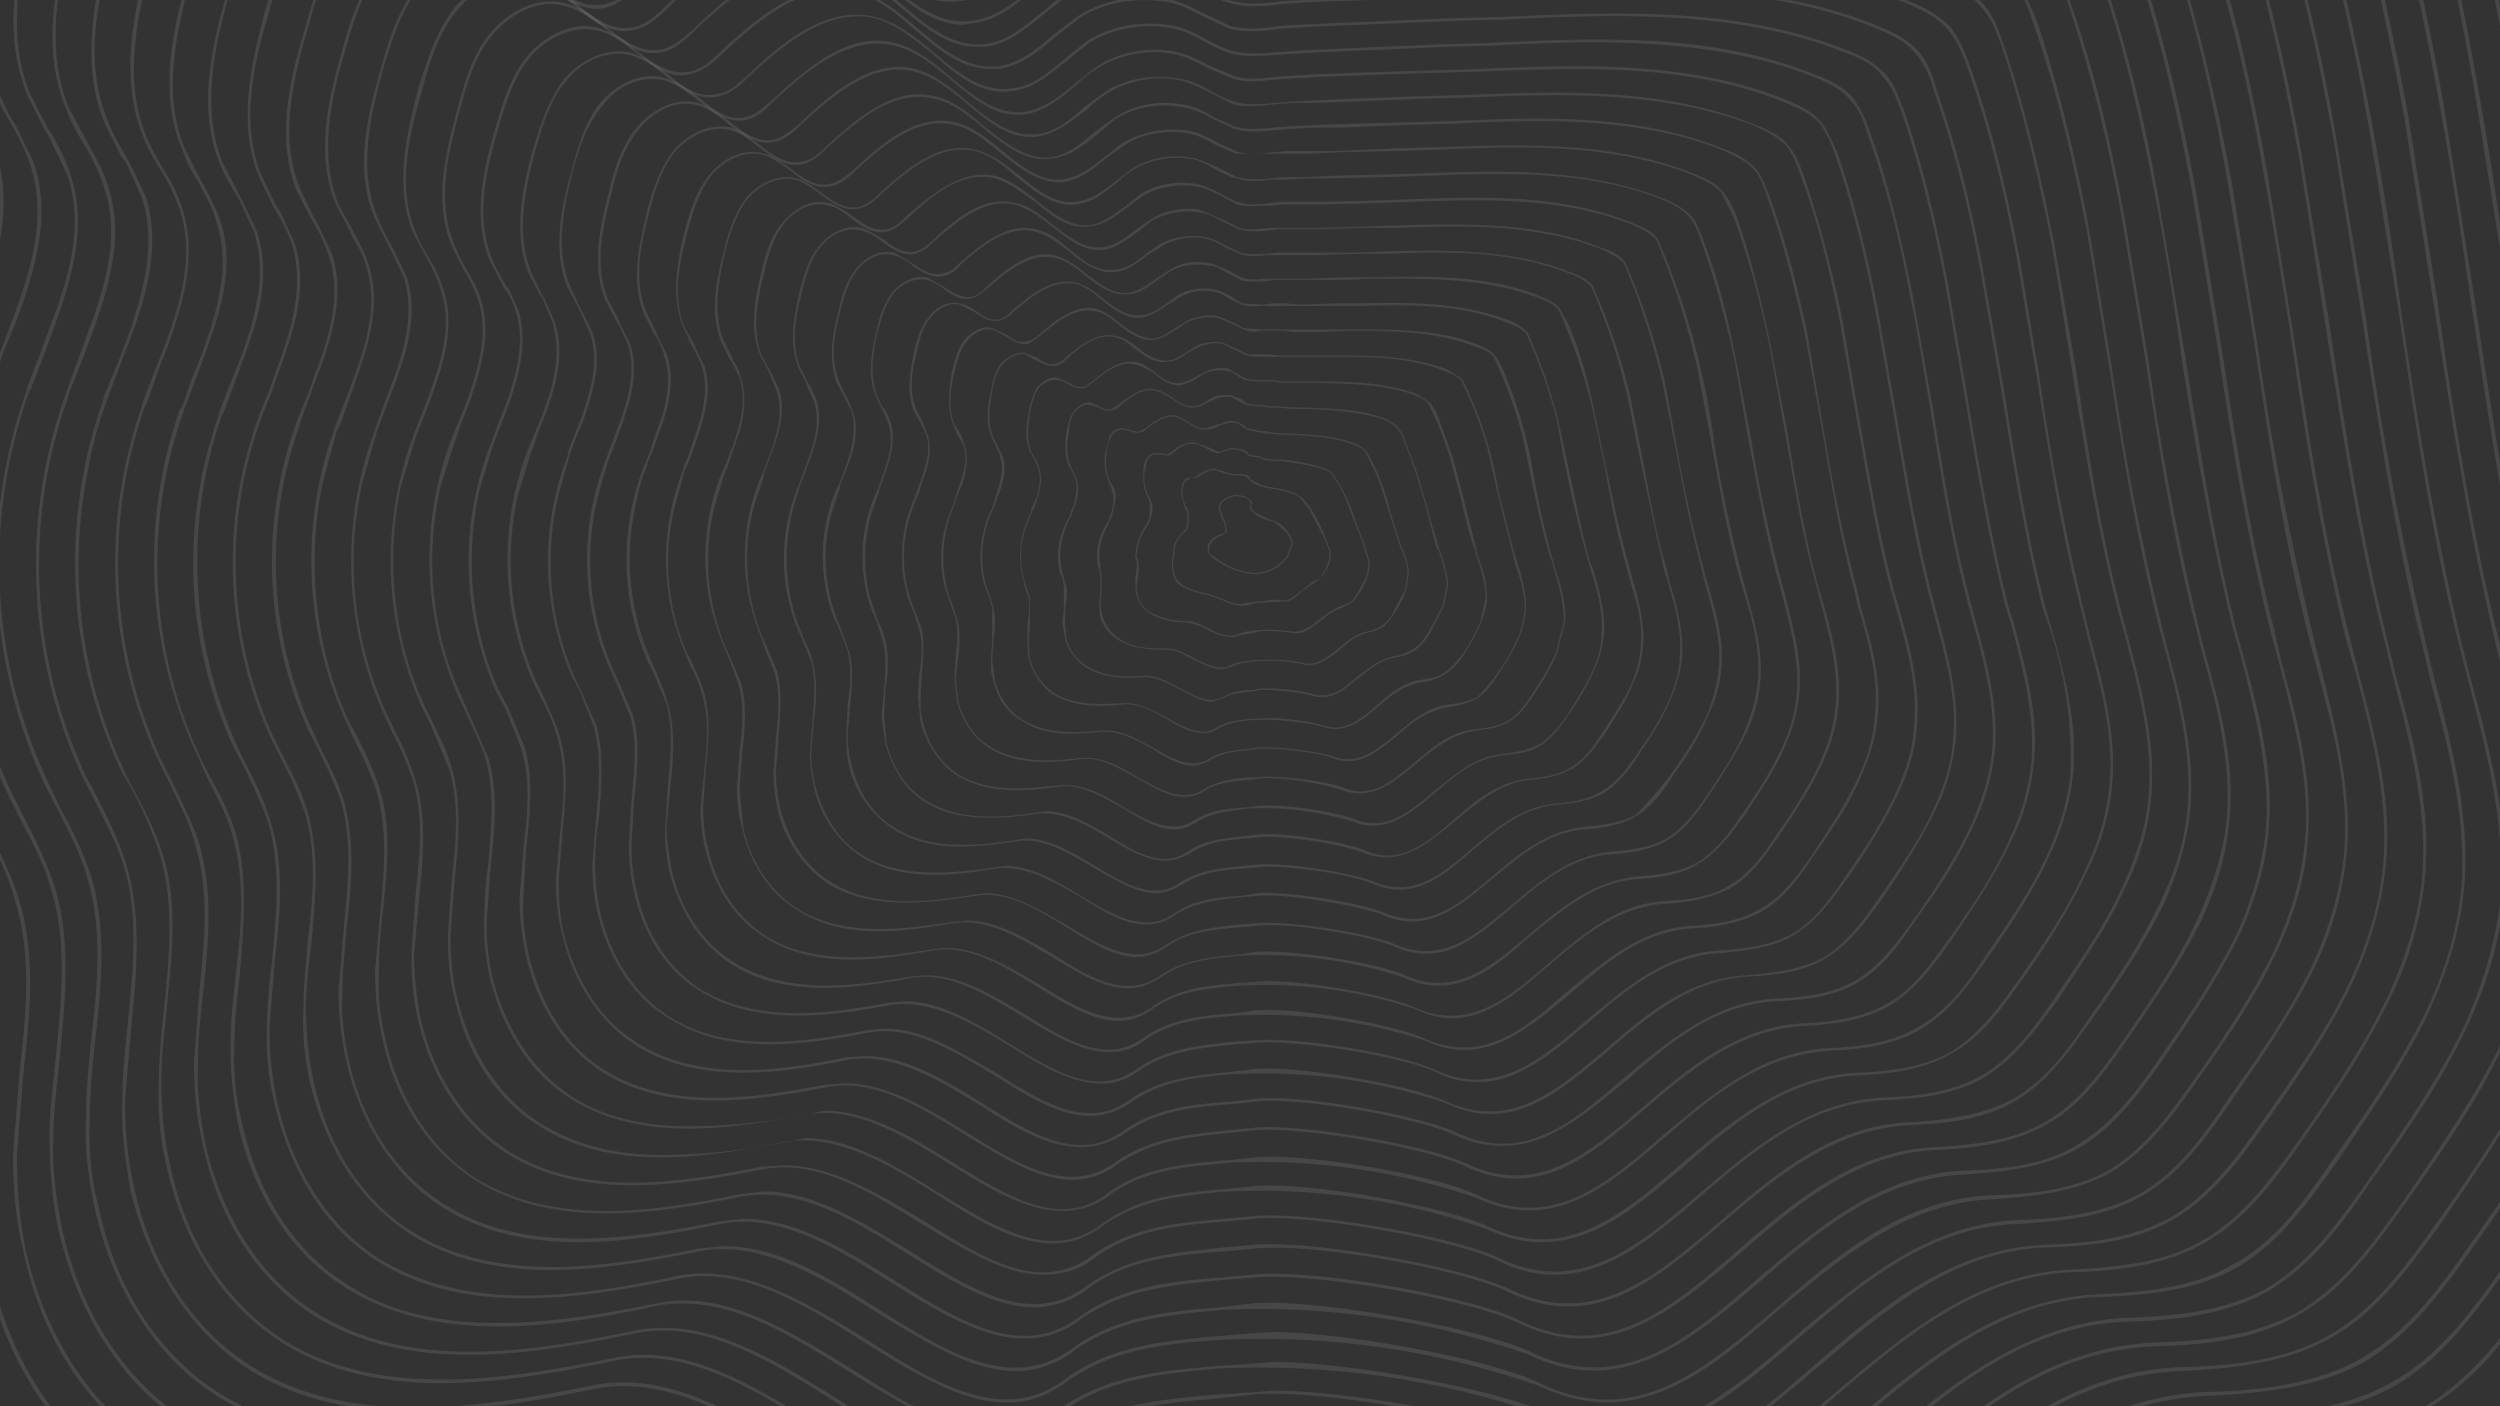 <svg width="1920" height="1080" fill="none" xmlns="http://www.w3.org/2000/svg">
  <rect width="100%" height="100%" fill="#333333" stroke="none"/>
  <g clip-path="url(#a)" fill="#fff" fill-opacity=".1">
    <path d="M963 441h-1c-12-1-23-7-30-12l-4-4c-1-3-1-7 2-10 2-3 6-4 9-5l2-1v-2l-1-6-2-3-2-8c0-6 7-9 13-10 3 0 8 1 11 4 2 1 2 3 1 4v3l2 2 10 5 2 1 4 1c4 2 7 4 9 7 3 3 4 7 5 10l-3 9c-5 9-16 15-27 15Zm-14-60c-6 1-12 4-12 9l2 7 2 4 1 6v2l-3 2c-3 1-6 2-8 5-2 2-3 6-2 9l4 3c6 5 17 11 29 12h1c11 0 21-6 26-14l3-9c-1-3-2-6-5-9l-8-7-4-1-3-1c-4-1-7-3-10-6l-2-1v-4c1-1 1-2-1-4s-7-3-10-3Z"/>
    <path d="M953 465c-5 0-10-2-14-4l-11-4c-6-1-14-3-21-7-3-2-5-5-6-9l-1-4v-8l1-3v-5c1-4 3-8 8-13l2-2v-1l1-3v-8l-1-2-1-1v-1l-3-11 1-7a8 8 0 0 1 4-5h3l4-1 2-2c3-2 8-4 12-4l7 2 6 2h7l5 1 2 2v1l2 1 1 1 3 1 4 2 5 1c6 1 13 2 20 5l3 2 2 1a84 84 0 0 1 15 24l2 4v1l5 12v6a33 33 0 0 1-8 15l-5 4-9 6c-5 5-10 9-16 8l-16 1h-3l-8 2h-4Zm-21-104c-3 0-7 2-10 4l-3 2h-4l-2 1a7 7 0 0 0-4 4l-1 6a30 30 0 0 0 4 13l1 3v8l-1 4-2 3h-1c-4 4-6 8-7 13v4l-1 4v7l1 4c1 3 3 6 6 8 6 4 14 6 20 7l11 4c6 3 12 5 18 3l8-1h3c5-1 12-2 16-1 6 1 10-3 15-7l9-7 6-3 4-7 3-8v-6l-5-12a359 359 0 0 1-10-19 82 82 0 0 0-9-11l-2-1c-7-3-14-4-20-5l-5-1a21 21 0 0 1-10-5l-1-1-2-2-4-1h-7l-7-2-6-2h-1Z"/>
    <path d="M945 489c-5 0-11-2-17-5-5-3-11-5-17-6-9 0-20-2-28-7a25 25 0 0 1-11-20v-8a51 51 0 0 0 1-12l-1-3c0-7 2-14 6-22l1-1 2-3 2-5v-12a21 21 0 0 0-2-4l-1-2c-2-6-2-11-2-16 0-3 0-7 2-10s4-5 7-5h4l6 1 4-3c5-4 11-7 17-6l9 3 9 4 7-2 3-1 8 1 4 2 1 2 4 1h2l4 1 1 1 8 1h6c11 1 23 3 34 7l5 3 2 3a126 126 0 0 1 16 34l5 13 1 2 5 17-1 9a56 56 0 0 1-13 22l-8 4c-6 2-11 6-16 10-7 5-13 11-22 9-6-1-18-2-25-1l-3 1-13 2c-2 1-4 2-6 1Zm-64-135-2 9a34 34 0 0 0 3 18l1 1 1 3c2 4 1 9 0 12a24 24 0 0 1-4 9l-1 1c-4 7-6 14-6 21l1 2a36 36 0 0 1 0 13l-1 8a23 23 0 0 0 10 19c9 5 19 7 29 7 5 0 11 3 17 6 7 4 15 7 22 4 4-2 8-2 13-3h3c7-1 19 0 25 1 8 1 15-4 21-9 5-4 10-8 16-10l9-4 6-9 6-12 1-9-5-17-1-2-5-13-7-18a124 124 0 0 0-11-19l-4-2c-11-4-23-5-34-7h-6l-8-1-1-1-5-1h-1l-4-1-2-2-4-2-7-1-3 1-7 2c-4 0-7-2-10-4-3-1-5-3-8-3-6-1-12 2-16 6l-4 3-7-1h-4c-2 0-5 2-6 5Z"/>
    <path d="M938 514c-7 0-13-4-21-7-7-4-14-8-21-8h-1c-13 0-26-1-37-8-6-4-11-10-13-17l-1-9 1-10v-13l-1-5-1-3a47 47 0 0 1 7-32l2-3v-1l2-6c1-5 2-10 0-15l-1-4-1-1-1-4c-3-7-3-14-2-21l3-12c2-4 7-7 10-6l6 1c2 1 5 2 8 1l5-3c6-5 14-10 22-9l10 5c4 3 8 5 13 5l9-3 4-1c3-2 7-2 11-1l6 3c0 1 1 2 3 2l5 1 3 1h5l3 1 11 1h8c16 1 32 2 48 8l6 4 3 4a171 171 0 0 1 17 45l7 22 1 3c3 7 6 14 6 22l-2 12a80 80 0 0 1-17 28c-4 3-9 4-13 5-8 2-15 7-21 13-9 7-18 14-29 11a130 130 0 0 0-37-2c-6 1-12 1-17 4l-8 2Zm-42-16c7 0 15 4 22 8 10 5 19 9 27 5 6-3 12-3 18-4h4c8-1 26 0 33 2 11 3 19-4 28-11 7-6 13-11 22-13 4-1 8-2 12-5s7-7 9-12l8-15 2-12c0-8-3-15-6-22l-1-3-7-22-7-22a168 168 0 0 0-13-27l-6-3c-15-6-31-7-47-8h-8l-11-1h-3a272 272 0 0 1-14-3l-3-2-5-3c-4-1-7 0-11 1l-3 1c-3 2-6 3-10 3-5 0-9-2-13-5l-10-5c-8-1-15 4-22 9-1 1-3 3-5 3-3 1-6 0-8-1l-6-1c-3 0-7 2-9 6-2 3-3 8-3 12-1 6-1 13 2 20l1 3 1 1 2 4c2 6 0 11-1 16a43 43 0 0 1-2 7l-2 4-1 2c-5 10-7 20-5 28v4l1 5v13l-1 10 2 9c2 6 6 12 12 16 11 8 24 8 36 8h1Z"/>
    <path d="M931 539c-8 0-16-5-24-9-9-5-19-10-28-10-15 1-32 1-46-8-7-5-13-13-15-22l-2-11 1-12v-17l-1-6-2-4a58 58 0 0 1 6-41l2-4v-1l3-7c1-6 3-13 1-19a31 31 0 0 0-3-6l-2-4c-4-9-3-18-2-26 1-5 2-11 5-15 3-5 9-8 13-8l7 3c3 2 6 3 10 2l6-4c9-7 18-13 27-11 5 1 9 4 13 6 5 4 10 7 16 7 4 0 8-2 11-4l5-3c4-2 10-2 15-1l7 3 4 3 7 1h4l6 1h5l13 1h11c20 1 41 1 61 9l8 5 4 6 11 29 8 27a474 474 0 0 0 10 34c3 9 6 18 6 27l-3 15-10 20c-3 5-7 11-12 14-5 4-10 5-16 6-11 2-19 9-28 16-11 9-21 18-36 13-8-2-31-5-40-4l-5 1c-8 1-15 1-22 5l-9 3Zm-51-20c9 0 18 5 27 10 12 6 22 12 33 6 7-4 14-5 22-5l5-1c10-1 32 1 41 4 14 4 24-4 34-13 9-7 18-14 29-16 5-1 11-3 15-6 5-3 8-8 12-14l10-19 3-15c0-9-3-18-6-27l-2-3-8-31a492 492 0 0 0-19-56l-4-5-7-5c-20-7-41-8-61-9h-11l-13-1h-5l-7-1h-3l-8-1-4-2-7-4c-4-1-9 0-14 2l-4 2c-4 2-7 4-12 4-6 0-11-3-16-7-4-2-8-5-13-6-9-2-18 4-26 11-2 2-4 4-7 4-4 1-7 0-10-2l-7-2c-4-1-9 2-12 6-3 5-4 10-4 15-2 8-2 17 1 25l2 5a84 84 0 0 1 3 6c2 6 1 13-1 19l-3 8v1l-2 3-2 5c-5 12-6 24-3 36l1 4 2 6c1 6 0 12-1 18v11l1 11c2 8 7 16 15 21 13 9 30 9 45 8h1Z"/>
    <path d="M924 563c-9 0-19-5-28-11-11-6-22-12-33-11-18 2-38 2-55-8-8-6-15-16-18-27l-1-13v-13c1-7 2-14 1-21l-3-8-1-5a71 71 0 0 1 5-51l1-3v-1l4-9c2-7 4-15 1-23l-2-5-1-2-3-5c-4-10-3-20-1-30 1-6 3-13 6-19l1 1-1-1c4-5 11-9 16-8l9 4c3 2 7 4 12 3l7-5c10-8 20-16 32-14 6 1 11 5 15 8 6 5 12 9 19 8 5 0 9-3 13-5l6-3c5-3 12-4 18-3l9 5 5 3 9 1h13l5 1h30c25 0 51 1 75 10l9 6 5 7 13 36 8 31 10 39 1 5c4 10 7 21 7 32 0 6-2 12-4 18-3 8-8 16-12 23s-9 13-15 17-12 6-19 7c-13 2-24 10-34 19-13 11-25 21-43 15-9-3-37-6-48-5h-6c-9 1-18 2-26 7-4 2-7 3-11 3Zm-59-23c11 0 21 6 31 11 14 8 26 15 38 8 8-5 17-6 27-7h6c11-2 39 2 49 5 16 6 28-4 41-15 10-9 21-18 35-20 6-1 13-2 18-6 6-4 10-10 15-16 4-7 9-15 12-23l4-18c0-11-4-22-7-32l-1-4c-5-13-8-27-11-40l-8-30a263 263 0 0 0-17-43c-2-3-6-4-9-6-24-9-49-9-74-10h-30l-6-1h-12l-10-1-5-3c-3-2-5-4-8-4-6-1-12-1-18 2l-5 3c-4 3-9 5-14 6-7 0-14-4-19-9-5-3-10-6-15-7-11-3-22 5-32 13l-7 5c-5 1-9-1-13-3-3-2-5-3-8-3-5-1-11 2-15 7-3 5-5 12-6 18-1 10-3 20 1 30l3 5 1 1 2 6c3 8 1 16-1 23l-3 9-1 1a173 173 0 0 1-4 10 69 69 0 0 0-1 48l3 9v21l-1 13 1 13c3 11 10 20 18 26 16 10 36 9 54 8h2Z"/>
    <path d="M916 588c-10 0-20-6-31-13-13-7-26-14-39-13-20 2-44 4-62-9-11-6-18-17-21-30-2-5-2-11-2-16l1-15v-25l-3-10-2-5c-6-16-5-35 1-53l4-9 1-3 3-10c3-9 5-18 2-26 0-2-1-5-3-7v-1l-3-6c-5-12-4-24-1-36 1-7 3-15 7-21 5-6 13-10 19-9l10 4c4 3 9 6 14 4 3 0 6-3 8-5 12-10 24-19 38-16 6 1 12 5 17 9 7 6 14 10 22 10 6 0 11-4 16-7l6-4c6-3 14-4 21-3l11 5 6 3c3 2 7 1 12 1h5l9 1h42c28 0 60 0 88 11l11 7a305 305 0 0 1 28 87l12 47 2 6c4 12 7 24 7 37-1 7-2 14-5 21-4 10-10 19-15 27s-10 15-17 20c-7 4-15 6-22 7-16 2-29 12-40 22-16 13-30 25-50 17-11-4-43-8-56-7l-7 1c-11 1-21 2-31 8-4 2-8 4-13 4Zm-66-27c12 0 24 7 35 13 16 9 30 17 43 9 10-6 21-7 32-8l6-1c14-1 46 3 58 7 19 7 33-5 48-17 12-10 24-21 41-23 7-1 15-2 22-6a158 158 0 0 0 31-46c3-7 4-14 5-21 0-13-4-25-8-37l-1-5-12-48-8-35a303 303 0 0 0-20-51c-3-3-7-5-10-6-28-12-59-12-88-12h-56c-5 0-9 0-13-2l-6-3-10-5c-7-1-14 0-21 4l-6 3c-5 4-10 7-16 7-9 1-16-4-23-9-5-4-10-9-17-10-12-3-25 6-36 16-2 2-5 5-9 6-6 1-10-2-15-4l-9-5c-6-1-13 3-18 9-4 6-6 13-7 20-2 12-4 24 1 35l3 6 1 2 3 6c3 9 1 19-2 27l-4 11-1 2-4 10c-6 18-6 35-1 52l2 5 3 10c2 8 1 17 0 25l-1 15 2 15c3 13 11 24 20 30 19 12 42 11 62 9h4Z"/>
    <path d="M909 612c-11 0-23-7-35-14-15-8-29-17-44-15-23 3-50 5-71-9-12-8-20-20-24-35l-2-18 1-16c1-10 2-20 0-30l-4-11-2-6c-7-18-7-40 0-60l5-13v-1l4-12c4-11 6-21 3-30l-4-7-1-2-3-7c-5-13-3-27-1-40 2-8 4-17 9-24 6-8 15-12 22-10l11 5c5 4 10 7 16 5 4-1 7-3 10-6 13-11 27-22 42-19 8 2 14 7 20 12 8 6 16 11 25 11 7-1 12-5 18-9l7-4c7-4 16-6 25-4l12 5 7 4 14 1h65c32 0 69-1 102 12 4 2 9 4 12 8 3 3 4 7 6 10a353 353 0 0 1 25 89 737 737 0 0 0 15 63c4 13 9 27 8 42l-6 24c-4 11-11 22-17 31s-11 17-20 22c-7 5-17 6-25 7-19 3-33 14-47 26-17 14-33 28-56 20-12-5-50-11-65-9l-7 1c-13 1-25 2-35 9-5 3-10 4-15 4Zm-75-30c14 0 27 7 40 15 18 10 34 19 49 10 11-7 23-9 36-10h7c15-2 53 3 66 8 21 9 37-5 54-19 14-12 28-24 47-26 9-1 18-2 26-7s13-13 19-22 12-19 17-30l6-24c0-14-4-28-8-42l-2-6c-6-19-10-38-14-57l-8-38a352 352 0 0 0-22-60c-3-4-8-6-12-7-32-13-69-13-101-13l-17 1h-23l-9-1a1621 1621 0 0 1-16 0c-5 1-10 1-14-1l-8-4-12-5c-8-1-16 0-24 4l-6 4c-6 4-12 8-19 9-10 1-18-5-26-11-6-5-12-10-19-11-15-3-28 7-41 18l-10 7c-7 1-12-2-18-6l-10-5c-7-1-15 3-20 10-5 6-7 15-9 23-3 13-5 27 0 40l4 6 1 2 3 8c3 10 1 20-2 30l-5 12v1l-5 13c-6 20-6 41 0 60l2 5 4 12c3 10 2 20 1 30l-2 16 2 18c4 14 12 27 24 34 20 13 47 12 70 9h4Z"/>
    <path d="M902 637c-13 0-26-8-39-16-16-9-33-19-49-17-26 4-56 6-80-9-13-9-22-23-27-40l-2-20 1-18c2-11 3-23 0-33l-4-13-3-7a109 109 0 0 1 4-83v-1l5-13c4-13 7-23 3-34l-4-8-1-2-4-7c-6-15-3-31 0-46 2-9 5-19 11-26 6-9 16-13 24-11 5 1 9 3 13 6 5 4 11 8 18 6 4-1 7-4 10-7 15-13 31-25 48-21 8 2 15 7 22 13 9 7 17 13 28 12 8 0 14-5 20-9l8-6c8-5 18-6 28-5 5 1 10 4 14 6l8 5 16 1 7-1h11l11 1 26-1h19c37-1 78-1 115 13 5 2 10 5 14 9a399 399 0 0 1 24 69l9 42c5 22 9 44 15 65l3 7c4 16 9 32 8 48-1 9-3 19-7 27-5 12-12 24-19 34s-13 19-22 25-19 7-29 8c-22 2-38 16-53 29-19 16-38 32-63 22a234 234 0 0 0-81-10c-14 2-28 3-40 11-5 3-10 5-16 5Zm-83-34c15 0 30 8 44 17 19 11 38 21 54 10 13-8 26-9 41-10l8-1c16-2 58 4 74 10 24 10 42-5 61-21 16-13 32-27 53-29 10-1 20-3 29-8 9-6 15-14 22-24 6-10 14-22 19-34 4-9 6-18 6-27 1-16-3-32-8-47a1001 1001 0 0 1-26-115 398 398 0 0 0-24-68c-4-4-9-6-14-8-36-15-77-14-114-13h-56a535 535 0 0 1-18 0c-6 0-11 1-16-1l-9-4c-4-3-8-5-13-6-10-2-19 0-27 5l-8 5c-6 4-13 9-21 10-11 1-20-6-29-13-6-5-13-11-21-13-17-3-32 8-47 21-3 3-7 6-11 7-7 2-13-2-19-6l-12-6c-8-2-17 3-23 11-6 7-8 17-10 26-4 15-6 30 0 44l4 8 1 2 3 8c4 11 2 22-3 35l-4 13-1 1-5 14a107 107 0 0 0 4 74l5 13c2 11 1 23 0 34l-1 19c0 6 0 13 2 19 4 17 13 30 26 39 23 15 53 12 79 9h5Z"/>
    <path d="M895 661c-14 0-28-8-43-17-18-11-36-21-55-19-29 4-62 7-88-10-14-9-24-25-29-44l-3-21 2-21c1-12 2-25-1-37l-5-15-3-7a121 121 0 0 1 3-92l1-2 5-14c5-14 7-26 3-37a56 56 0 0 0-5-11l-4-9c-7-16-4-33 0-50 2-10 5-21 12-30 5-7 16-14 27-12l14 8c6 4 13 8 20 7 5-1 9-5 12-8 16-15 34-28 52-24 10 3 18 9 25 15 10 7 19 15 31 14 8-1 15-6 22-11l9-6c9-6 20-8 31-6 6 1 11 4 16 6l9 5c6 2 12 2 18 1h32l29-1h22c41-1 87-2 128 14 6 3 12 5 16 10l7 13c8 19 14 39 19 64l10 47c5 24 10 49 17 73l2 8c5 17 10 35 9 53-1 10-3 21-8 30-5 14-14 26-21 38-8 11-15 21-25 27s-22 8-33 9c-23 2-41 18-58 32-22 18-42 35-70 24-16-7-64-14-81-12l-9 1c-16 1-31 3-44 12-6 3-12 5-18 5Zm-92-38c17 0 34 10 49 19 21 13 41 25 60 12 13-9 28-10 45-12l9-1c17-2 65 5 82 12 27 12 47-5 68-23 17-15 35-30 59-32 11-1 23-3 32-9 10-6 17-16 24-27 8-12 16-24 22-37 4-10 7-20 7-30 2-18-4-35-9-52l-2-8c-7-25-12-50-16-74l-10-47a444 444 0 0 0-26-76c-4-5-10-7-15-9-41-16-87-15-128-15l-22 1h-53l-8 1c-6 0-13 1-18-1l-10-5c-5-3-9-6-15-6-11-2-22 0-30 5l-9 6c-7 5-14 11-23 11-12 1-22-6-32-14-7-6-15-12-24-14-18-4-35 9-51 23-4 3-8 7-13 8-8 2-14-2-21-7-4-3-9-6-13-7-11-2-21 4-26 11h-1 1c-7 9-9 19-12 29-4 17-6 34 0 50l4 8 2 2 4 9c4 14 0 27-4 39l-5 14v1l-6 17c-7 25-6 52 3 75l2 7c3 4 4 9 6 15 3 12 2 25 0 37l-1 21 2 21c5 19 15 34 29 43 26 17 59 14 87 10l6-1Z"/>
    <path d="M888 686c-15 0-31-10-47-19-20-12-40-24-60-21-32 5-68 9-96-10a79 79 0 0 1-33-48c-2-8-2-16-2-24l1-23c2-13 3-28 0-41l-6-16-4-8a134 134 0 0 1 2-102l1-1 6-16c4-12 8-27 4-41l-5-10-1-2-5-9c-7-18-4-38 1-56 2-11 6-23 13-32 6-8 18-16 30-13l15 9c7 5 14 9 22 7 6-1 10-5 13-8 18-16 38-31 58-26 10 2 19 9 27 16 11 9 21 17 34 15 9 0 17-6 24-12l10-7c10-6 23-8 35-6 6 1 12 4 17 7l11 5c5 2 13 1 19 1l9-1h59l24-1c45-1 97-2 142 16 6 2 12 5 17 10a487 487 0 0 1 29 85l10 51c5 27 10 55 18 82l2 9c6 19 11 39 10 58-1 11-4 22-9 33-6 15-15 29-24 42-6 10-15 22-27 30-11 6-24 8-36 9-26 2-46 19-65 35-23 20-45 39-76 26-18-8-70-15-89-13l-10 1c-18 1-34 3-49 13-6 3-12 6-19 6Zm-100-42c18 0 36 11 53 21 23 14 45 27 65 13 15-10 32-11 49-13l11-1c19-2 71 6 89 13 30 13 52-5 75-25 19-16 39-33 66-35 12-1 25-3 35-10 12-7 20-19 27-29 9-13 18-27 24-41 5-12 8-22 8-33 2-19-4-39-9-57l-3-9-18-83-10-50a490 490 0 0 0-28-85c-5-5-11-8-17-10-45-18-96-17-141-15h-24l-32 1h-36c-7 1-14 1-20-1l-11-5c-5-3-10-6-17-7-11-2-24 1-33 7l-10 6c-7 6-15 12-25 13-14 1-24-7-35-16-8-6-17-13-26-15-20-5-39 9-57 25-3 4-8 8-13 9-9 2-17-3-24-8-4-3-9-7-15-8-11-3-22 4-28 12h-1 1c-7 9-10 21-13 32-4 17-8 36 0 54l4 9 2 3 4 10c5 14 1 29-4 42l-6 15v2l-6 18c-8 28-6 57 4 83l3 7 6 17c4 13 2 28 1 42l-2 22c0 8 1 16 3 23 5 21 16 38 32 48 27 18 63 15 95 10l7-1Z"/>
    <path d="M880 710c-16 0-33-10-50-21-21-12-43-25-65-22-35 6-74 10-105-10a86 86 0 0 1-35-53c-2-9-3-17-3-26l2-24c1-15 3-31-1-46l-7-17-4-9a147 147 0 0 1 2-111l1-3 6-16c5-14 9-29 4-44l-5-11-1-3-5-10c-9-20-4-41 0-60 3-12 7-25 15-35 7-9 20-17 33-14 6 2 11 6 17 9 7 6 15 11 24 9 5-1 10-5 14-9 19-18 40-34 63-28 11 2 20 10 29 17 12 9 23 18 37 17 10-1 18-7 27-14l10-7c10-7 25-10 38-8l19 8 12 6c6 2 14 1 22 0h39l35-1 26-1c50-1 106-3 155 17 7 2 14 5 19 11a538 538 0 0 1 31 94l10 55a1059 1059 0 0 0 23 100c6 21 12 42 10 63-1 12-4 24-10 36-6 16-16 31-26 45-7 11-16 25-30 33-11 7-26 9-39 10-29 2-50 21-71 38-26 22-50 42-83 28-20-8-77-17-97-15l-12 1c-19 2-37 4-52 14-7 5-14 7-22 7Zm-108-45c20 0 40 12 58 23 25 15 49 29 71 14 16-11 34-13 53-14l11-2c21-2 79 7 98 15 33 14 57-6 82-27 21-18 43-36 72-39 13-1 27-3 39-9a286 286 0 0 0 55-77c5-13 8-24 9-36 2-21-4-42-10-63a1295 1295 0 0 1-22-100l-11-55a537 537 0 0 0-30-93c-5-5-12-8-18-11-50-19-105-18-155-16h-26l-35 1h-30l-9 1c-8 1-16 1-23-1l-12-6c-6-3-11-6-18-7-13-2-27 1-37 7l-10 8c-9 6-17 13-28 14-15 1-26-9-38-18-9-7-18-14-29-17-22-5-43 12-61 28-4 4-9 8-15 10-10 2-18-4-25-9-5-4-11-8-17-9-12-3-24 4-31 13-8 10-11 22-14 34-5 19-9 40-1 59l5 10 2 3 5 11c5 16 0 32-5 46l-6 16-1 2-6 20c-8 31-6 63 5 91l3 8c3 6 6 12 7 18 4 15 3 31 1 46l-2 24c0 8 1 17 3 25 6 23 18 42 35 53 30 19 69 15 104 10l7-1Z"/>
    <path d="M873 735c-17 0-35-11-54-23-23-14-46-28-70-24-38 6-81 11-114-10a93 93 0 0 1-38-58c-2-9-3-19-3-28l2-26c2-17 3-34-1-49l-8-20-3-9a159 159 0 0 1 0-121l2-4 6-16c5-15 10-32 4-48l-5-12-1-2-6-12c-9-21-4-44 1-65 3-13 7-27 16-37 8-10 22-19 36-15 6 2 12 6 18 10 8 6 16 12 26 10 6-1 10-5 15-10 22-19 44-36 68-31 12 3 22 11 32 19 13 10 25 20 40 19 11-1 20-9 29-15l11-9c11-7 27-10 41-8 8 1 15 5 21 8 4 2 8 5 13 6 7 3 16 2 24 1l10-1h32l39-1 28-1c54-2 115-4 169 18 7 3 15 6 20 12a585 585 0 0 1 44 161 1171 1171 0 0 0 24 110c6 22 13 45 11 68-1 13-4 26-10 39-8 17-19 34-29 49-8 12-18 27-32 35-13 8-29 10-43 11-31 2-55 22-77 41-28 24-54 46-90 30-21-9-83-19-106-16l-12 1c-20 2-40 3-57 15-7 5-15 8-23 8Zm-116-49c21 0 42 13 63 25 26 16 52 31 75 15 18-12 37-14 58-16l12-1c23-2 85 7 106 16 36 16 61-6 89-29 22-19 46-39 78-42 14-1 29-3 42-10 14-9 24-23 32-35 10-15 21-31 28-48 6-14 9-26 10-39 2-23-4-46-11-68l-3-10c-9-33-15-67-21-100l-11-59a583 583 0 0 0-32-101c-6-6-13-9-20-12-54-21-114-19-168-17l-28 1-39 1h-32l-10 1c-9 0-17 1-25-1l-13-7c-6-3-12-6-20-7-14-2-29 1-40 8l-11 8c-9 7-18 14-30 15-16 2-29-9-41-19-10-7-20-15-31-18-25-6-47 12-66 30-6 5-10 9-17 11-10 2-19-4-27-10-6-5-11-9-18-10-13-4-26 4-34 14s-12 24-15 37c-5 20-10 43-2 64l6 11 1 2 6 12c6 17 0 35-5 49l-6 16-1 5-7 21c-9 34-6 69 6 99l4 9 8 19c4 16 2 34 1 50l-2 26c0 9 1 19 3 28 6 24 19 44 37 56 33 22 75 17 112 11l9-1Z"/>
    <path d="M866 759c-19 0-38-12-58-24-25-15-50-30-76-26-40 7-86 13-121-11-21-13-35-35-41-62-3-10-4-20-4-30l2-28c2-18 4-36-1-53l-8-21-4-10a172 172 0 0 1-1-130l1-2 2-5 6-15c5-16 11-34 5-52l-6-12-2-3-6-12c-9-23-4-48 2-70 3-14 8-29 17-41 8-10 24-19 39-15 7 2 13 7 19 11 9 7 18 13 29 11 6-2 11-6 16-11 21-19 46-40 73-33 13 3 24 12 34 20 14 11 27 22 43 20 12-1 22-9 31-16l12-9c12-8 29-12 45-9 8 1 15 5 22 8l14 7c8 2 17 2 26 1l11-1h17l18-1 42-1 31-1c57-2 123-4 181 19 8 3 16 7 22 13 5 5 7 12 10 19 10 26 18 55 25 91l12 63a1211 1211 0 0 0 26 119c6 25 13 49 11 74-1 14-5 28-11 42-8 19-20 36-31 53-9 12-20 28-35 37-14 9-31 11-46 12-34 2-59 24-84 44-22 20-44 38-70 38-9 0-18-2-26-6a347 347 0 0 0-127-17c-22 2-43 4-61 17-8 5-16 8-25 8Zm-124-52c23 0 45 13 67 26 28 18 55 34 81 17 18-13 40-15 62-17l13-2c24-2 92 8 114 18 38 17 66-6 95-31 25-21 50-42 85-45 15-1 31-3 45-11 15-9 26-25 34-37 12-17 23-34 31-52 7-15 10-28 11-42 2-24-5-49-11-73l-3-11c-10-36-16-73-23-108l-11-63c-8-36-16-65-26-92-2-6-5-13-9-18-6-6-14-10-21-13-58-23-124-20-181-18l-31 1-42 1h-18l-17 1h-11c-9 1-18 2-26-1-6-1-10-4-15-6-7-4-13-8-21-9a65 65 0 0 0-56 18c-10 8-19 16-32 17-17 2-31-10-44-20-10-9-21-18-33-21-27-6-51 14-72 33-5 5-11 10-17 11-11 3-21-4-30-11-6-4-12-9-19-11-14-3-29 5-37 15-9 12-13 26-17 40-5 22-10 47-1 69l6 12 1 3c3 4 5 8 6 13 6 18 1 37-5 53l-5 15-2 5-1 2-7 23c-9 36-6 73 7 106l4 9 9 21c5 18 3 36 1 54l-2 28 3 30c6 27 21 48 40 61 36 23 81 17 121 11l10-1Z"/>
    <path d="M859 784c-20 0-41-13-62-26-26-16-53-33-81-28-43 8-92 14-130-11-22-14-37-37-44-66-3-11-4-22-4-33l3-29c2-20 4-39-2-58-2-8-5-15-9-22l-4-10a185 185 0 0 1-1-141v-2l3-6 5-15c6-17 12-37 6-55a82 82 0 0 0-8-17l-6-13c-10-24-5-51 1-75 4-15 9-31 19-43 9-11 25-21 42-16 7 2 14 7 21 12 9 7 19 14 30 11 6-1 12-6 18-11 22-21 49-43 78-36 13 3 25 13 36 22 15 12 28 23 46 22 13-2 23-10 33-18l13-10c13-8 31-12 48-10 9 1 17 5 24 9l15 7c8 3 19 2 28 1l12-1h38l44-2 34-1c62-2 132-5 195 20 8 3 17 7 23 14 5 6 8 13 11 20 10 29 18 60 26 99l13 67c6 38 13 78 23 116l4 13c7 25 14 52 12 78-1 15-5 30-12 45-9 20-21 38-33 56-10 14-21 31-38 41-15 8-32 11-49 12-37 2-64 25-90 47-24 21-47 41-75 41-10 0-20-3-28-7a369 369 0 0 0-136-18c-24 2-46 4-66 18-8 6-17 9-26 9Zm-133-56c25 0 48 14 72 28 30 19 59 36 86 18 20-15 43-17 67-19l14-1c26-3 98 9 122 20 41 18 71-7 102-34 26-22 53-46 90-48 17-1 35-3 49-12 16-9 28-26 37-40 13-18 24-36 33-55 7-16 11-30 12-45 2-26-5-52-12-78l-3-12c-11-39-17-78-24-117l-12-67c-8-39-17-70-27-98l-10-20c-6-7-15-10-23-14-62-24-132-22-194-19l-34 1-44 1-20 1a9228 9228 0 0 1-58 0l-16-7c-7-4-14-8-23-9-17-2-34 1-47 10l-13 9c-10 9-21 17-34 19-18 1-33-11-47-22-11-9-22-19-36-22-28-7-54 15-76 35-6 6-12 11-19 12-12 3-22-5-31-12-7-5-14-10-21-12-15-4-31 5-40 16-9 12-14 28-18 43-6 23-12 50-2 74l7 12 1 3 7 14c6 19 0 39-6 57l-5 14-3 7-1 2-7 25c-10 38-7 79 8 114l5 10c3 7 7 15 9 23 5 18 3 38 1 58l-2 29c0 11 1 22 4 32 6 29 22 52 43 66 37 24 86 18 129 11l10-1Z"/>
    <path d="M852 808c-21 0-43-13-66-27-28-17-57-35-86-30-46 9-99 15-139-11-23-15-39-40-47-71-2-12-4-23-3-35l2-31c2-21 4-42-1-62l-10-24-5-10a197 197 0 0 1-2-150l1-2 3-8 5-15c7-18 13-39 6-59-1-5-4-10-6-14l-2-3-7-14c-11-26-4-55 2-80 4-16 10-33 20-46 10-12 27-22 45-18 8 3 15 8 22 14 10 7 20 15 32 12 7-1 13-6 19-12 24-22 52-46 83-38 15 3 27 14 39 24 16 12 30 24 49 23 14-2 25-11 35-20l14-10c14-10 33-14 52-11 9 1 17 5 25 10l16 7c9 3 20 2 30 1l13-1 19-1a7148 7148 0 0 1 69-2l36-1c66-3 141-6 208 21 9 3 18 8 25 15 5 6 8 14 11 22 11 30 20 63 29 105l12 71c7 41 15 84 26 125l3 14c8 27 16 55 13 84-1 15-6 31-13 47-9 21-22 40-36 60-10 15-22 33-40 43-16 9-35 12-53 13-39 2-67 27-95 51-34 28-66 56-111 35a400 400 0 0 0-144-19c-26 2-50 4-71 19-8 6-17 9-27 9Zm-141-59c26 0 51 15 76 30 32 20 63 39 91 18 22-15 46-17 72-19l14-2c28-3 105 10 131 22 44 19 75-7 108-36 29-24 58-49 97-51 18-1 37-4 52-13 18-10 30-28 40-42 13-20 26-39 35-59 8-17 12-32 13-48 3-28-5-56-13-83l-3-13c-11-42-18-84-25-125l-13-72c-9-41-18-75-29-105-2-7-5-15-10-21-7-7-16-11-25-15-66-26-141-23-207-20l-36 1-47 2h-22l-19 1-12 1c-11 1-22 2-31-1l-17-8c-8-4-15-8-25-9-18-3-36 1-50 10l-13 11c-11 9-23 18-37 19-19 2-34-10-50-23-12-10-24-20-38-23-30-8-58 15-82 37-6 6-12 11-19 13-13 3-24-5-34-13-7-5-14-11-22-13-16-4-33 5-43 17-10 13-15 29-19 45-7 25-13 54-2 79l7 14 1 3 7 14c7 21 1 42-6 61l-5 14-4 9v2c-4 8-6 17-8 26a196 196 0 0 0 15 132c3 8 7 16 9 25 6 20 4 41 2 62l-3 31c0 12 2 23 4 35 7 30 24 55 46 69 40 26 92 20 137 12l12-1Z"/>
    <path d="M845 832c-23 0-46-14-70-29-30-18-60-36-92-31-48 9-104 16-147-12-24-15-42-42-49-75-3-12-4-24-4-37l2-33c2-22 5-44-1-65l-11-26-5-11a210 210 0 0 1-3-159l1-3a1204 1204 0 0 1 9-24c7-19 14-41 7-63l-7-15-2-3-8-15c-11-27-4-58 3-85 4-17 10-35 21-48s29-24 47-19c9 3 17 9 24 14 11 9 22 17 35 14 7-2 13-7 20-13 25-24 55-49 88-41 15 4 28 15 41 26 16 13 32 26 52 24 14-1 26-11 37-21l15-11c15-10 35-14 55-11 10 1 19 5 27 10 5 3 11 6 18 8 9 3 21 2 32 1l13-1 20-1 23-1 51-2 38-1c70-3 151-6 221 22 10 4 20 8 27 16 6 7 9 15 12 23 11 32 21 68 30 112l13 76c8 44 15 89 27 133l4 14c8 29 16 59 13 90-1 16-6 33-14 50-10 22-24 43-38 64-11 15-24 34-42 45-17 10-37 12-57 14-41 2-72 28-102 54-27 23-53 45-84 45-11 0-21-2-33-8-26-12-109-25-138-22l-15 1c-27 3-53 5-75 21-9 6-19 10-29 9Zm-150-63c28 0 55 17 81 33 34 21 67 41 97 19 23-16 48-18 75-21l16-1c30-3 112 10 139 23 46 21 80-8 115-38 30-25 61-52 103-54 19-1 39-4 56-13 18-11 31-30 41-45 15-21 28-42 38-63 8-18 13-34 14-51 3-30-5-59-13-88l-4-14c-12-44-19-90-27-134l-13-75c-9-45-18-80-30-112-3-9-6-16-11-23-7-7-17-12-26-16-71-27-151-24-221-21l-38 1-51 2-23 1h-20l-13 1c-11 1-23 3-33 0l-18-9c-8-4-16-8-26-10a79 79 0 0 0-68 23c-12 9-24 19-39 21-21 2-36-11-53-25-12-10-25-21-41-25-31-8-61 17-86 40-7 7-13 12-21 14-14 3-25-6-36-14-7-6-15-12-23-14-17-5-35 5-45 18-11 13-17 30-21 48-7 26-14 57-3 83l8 15 1 3 8 16c7 22 0 44-7 64a837 837 0 0 1-9 24l-1 2-8 28a208 208 0 0 0 16 141l11 26c6 21 3 44 1 66l-2 33c0 12 1 25 4 37 7 32 24 58 48 74 43 27 98 20 146 11l12-1Z"/>
    <path d="M837 857c-23 0-48-15-73-31-32-19-64-39-97-33-51 10-110 18-155-12-26-16-45-45-53-80-3-13-4-26-4-39l3-35c2-23 4-47-2-69l-11-28-6-11a223 223 0 0 1-3-169v-2l4-11 6-15c7-20 15-44 7-66l-7-16-2-4-8-15c-12-29-5-62 3-90 5-19 10-37 22-52 11-13 31-25 50-19 10 3 18 9 26 15 11 9 22 18 36 15 8-2 14-8 21-14 27-25 59-52 93-43 17 4 31 16 44 27 17 14 34 28 55 26 15-2 28-12 40-22l15-12c16-11 37-16 58-13 11 2 20 6 29 11l19 8c10 4 22 2 34 1l14-1 18-1a9292 9292 0 0 1 87-3l35-1c75-3 160-7 235 23 10 4 21 9 28 17 6 7 9 16 13 24 12 35 22 73 31 120l14 79c8 47 16 95 28 142l4 15c8 31 17 63 14 95-2 17-6 35-15 53-11 23-25 45-40 67-12 17-26 37-45 48-18 11-40 13-60 14-44 3-77 31-108 58-38 32-74 63-124 39a445 445 0 0 0-163-22c-28 2-55 5-79 22-9 6-19 10-31 10Zm-157-67c29 0 57 18 85 34 36 23 70 44 102 21 24-17 51-19 80-22l17-2c31-3 119 12 147 25 49 22 84-8 122-40 31-27 64-55 109-57 20-2 41-4 59-14 19-12 32-31 44-48 15-22 30-43 40-66 9-19 14-36 15-54 3-31-6-63-14-93l-4-15c-12-47-20-96-28-143l-14-79c-9-47-19-85-31-119-3-9-7-17-12-24-8-8-18-12-28-16-75-30-159-26-234-23l-35 1-59 2-28 1-18 1-14 1c-12 1-24 3-35-1l-19-8c-9-5-17-9-28-11a84 84 0 0 0-72 24c-12 10-25 21-41 23-22 2-38-12-56-27-13-11-27-22-43-26-34-8-65 17-92 42-7 7-13 13-22 15-14 3-26-6-37-15-8-6-16-12-25-15-19-5-38 5-48 19-12 14-18 32-23 50-7 28-14 61-2 89l7 15 2 4 8 16c8 23 0 47-7 68l-6 14-4 11-1 3-8 29a221 221 0 0 0 17 150l12 27c6 23 4 47 2 71-2 11-3 23-3 34 0 13 1 26 4 39 8 34 26 62 52 79 44 29 103 21 154 11l13-1Z"/>
    <path d="M830 881c-25 0-51-15-77-32-33-20-67-41-102-35-54 11-116 19-164-12-27-18-47-48-55-84-4-14-5-28-5-42l3-36c3-25 5-50-2-74-3-10-7-20-12-29l-6-12a235 235 0 0 1 1-193l6-15c8-21 15-46 7-70l-7-17-2-3-9-17c-12-30-5-65 3-94 6-20 12-39 24-55 12-14 33-26 53-20 10 3 19 10 27 16 12 10 24 19 38 15 9-1 15-7 23-14 28-27 62-54 98-45 17 4 32 16 46 28 18 15 36 30 58 27 16-1 29-12 42-23l16-13c17-11 40-16 62-13 11 1 21 6 30 11 6 3 13 7 20 9 11 3 24 2 36 1l15-1 19-1a18313 18313 0 0 1 92-4l37-1c79-4 169-8 248 24 11 4 22 9 30 18 6 8 10 17 13 26 13 36 23 76 33 126l15 84c8 49 16 101 29 150l4 15c9 33 18 67 15 101-2 18-7 37-16 56-11 25-26 48-43 71-12 18-26 39-47 51-19 11-42 13-63 14-47 3-81 32-114 61-31 25-59 50-95 50-11 0-23-2-36-8-29-14-122-30-154-26l-18 2c-30 2-58 5-83 23-11 7-22 10-33 10Zm-166-70c31 0 61 18 90 36 38 24 74 46 108 22 25-18 54-21 84-23l18-2c32-4 125 12 155 26 51 24 89-8 128-42 34-28 68-58 116-61 21-1 43-3 62-14 20-12 34-32 47-50 16-23 31-46 42-70 9-20 14-38 16-56 3-34-6-68-15-100l-4-15c-13-50-21-101-29-151-5-27-9-56-15-83-9-50-20-90-33-126-3-10-6-18-13-25-7-9-18-14-28-18-79-31-169-28-248-24l-37 1a9971 9971 0 0 1-92 4l-19 1-15 1c-13 1-26 2-37-1-7-2-14-6-20-9-9-5-18-10-30-11-21-3-44 2-60 13l-16 13c-13 10-26 22-43 23-23 3-41-12-59-28-14-11-28-23-45-28-36-8-69 19-97 45-7 7-14 13-23 15-15 4-28-6-40-15-8-7-17-13-26-16-20-6-40 5-51 19-13 15-18 34-24 54-8 30-15 64-3 93l8 17 2 3 8 18c8 24 1 49-7 71l-6 15-4 12-1 2-10 32c-11 49-6 100 14 145l6 12c4 10 9 19 12 30 7 24 4 49 2 74l-3 36c0 14 1 28 4 41 9 36 28 66 55 83 47 31 109 23 162 12l14-1Z"/>
    <path d="M823 906c-26 0-53-17-81-34-35-22-71-44-107-37-58 11-123 20-173-12-29-19-49-50-58-89-3-14-5-29-5-44l3-38c3-26 6-53-2-78l-12-30-7-13a248 248 0 0 1-5-188l1-2 5-14 6-15c8-22 16-49 8-73-2-7-5-13-9-18l-2-4-9-17c-13-32-5-69 4-100 6-21 12-41 25-57 13-15 35-28 56-21 11 3 20 10 28 17 13 10 26 19 41 16 9-2 16-8 23-15 30-28 65-57 104-48 18 5 33 17 48 30 19 16 37 31 61 29 17-2 31-14 44-25l17-13c18-12 42-17 65-15 12 2 22 7 32 12l21 10c11 3 25 2 38 0l16-1 20-1a38107 38107 0 0 1 97-4l39-1c84-4 178-8 262 25 11 4 23 10 31 19 7 8 10 17 14 27 13 38 24 81 34 134l15 87c9 53 18 107 31 159l5 16c9 35 19 70 15 106-2 19-7 39-17 59-12 26-28 50-45 75-13 19-28 40-50 53-20 11-44 14-66 15-49 3-86 34-121 64-42 36-81 70-137 44-31-15-128-31-162-28l-19 2c-32 3-61 6-88 25-11 8-22 11-34 11Zm-174-74c32 0 63 19 94 38 40 25 78 48 113 23 27-19 57-22 89-25l19-2c34-3 132 13 163 28 54 25 93-8 135-44 35-30 72-61 122-64 22-1 46-4 65-15 22-12 36-34 50-53 17-24 33-48 44-73 10-21 15-40 17-59 3-36-6-71-15-105l-5-16c-13-53-22-107-31-160l-15-87c-10-53-21-95-34-133-4-10-7-19-14-26-7-10-19-15-30-19-83-33-178-29-261-25l-39 1a12361 12361 0 0 1-97 4l-20 1-16 1c-13 2-27 3-39 0l-21-10c-10-5-19-10-31-11-23-3-47 2-63 13l-18 14c-13 11-27 23-45 25h-5c-22 0-39-14-57-29-15-13-30-26-48-30-37-9-72 20-101 47-8 8-16 14-25 16-16 4-28-6-42-17-8-6-17-13-27-16-21-6-42 6-54 20-13 16-19 36-25 57-9 31-17 66-4 98a164 164 0 0 0 11 21c4 5 6 12 9 18 8 25 0 52-8 75l-6 15-5 13-1 3-10 33c-11 52-6 106 15 153l7 13 13 31c7 25 4 52 1 78l-2 38c-1 15 1 29 4 43 9 39 29 70 57 88 50 32 114 23 171 12l15-1Z"/>
    <path d="M816 930c-28 0-56-17-85-35-37-23-74-46-113-39-60 12-128 21-181-13-30-19-51-52-61-93-3-15-5-30-4-46 0-13 1-27 3-40 2-27 5-55-2-81-4-12-9-22-14-33l-6-13a261 261 0 0 1 0-215l6-15c8-24 17-51 8-77a112 112 0 0 0-11-23l-9-18c-14-34-5-71 4-104 6-22 12-44 26-60 13-16 37-29 59-22 11 3 21 10 30 18 13 10 26 20 42 17 9-2 17-9 25-16 31-30 68-60 108-50 20 4 36 18 51 31 20 17 39 33 64 31 18-2 32-15 46-26l18-15c19-12 44-18 68-15 13 2 24 7 34 13 7 3 14 7 22 9 12 4 27 3 40 1l17-1 21-1a23861 23861 0 0 1 102-5l41-1c88-4 187-9 275 26 12 5 24 10 33 20 7 8 11 18 14 29 14 40 26 84 36 140l16 91c9 56 18 113 32 168l5 17c10 36 20 73 16 111-2 20-8 41-18 62-12 27-29 52-47 78-14 20-30 43-53 56-21 12-46 15-69 16-52 3-90 35-127 67-44 38-86 73-144 46a513 513 0 0 0-190-27c-33 3-65 5-92 25-12 9-24 12-36 12Zm-183-77c34 0 67 20 99 40 42 26 82 51 118 24 28-21 60-23 94-26l19-2c37-4 139 13 172 29 57 27 98-8 142-46 37-31 75-64 127-67 24-1 49-4 69-16 23-13 39-35 52-55 18-26 35-51 47-77 10-22 16-42 18-62a314 314 0 0 0-21-127c-14-55-23-113-32-168l-16-92c-10-55-22-99-36-139-3-11-7-20-14-28-8-10-20-15-32-20-87-35-186-30-274-26l-41 2-69 3-33 1-21 1-16 1c-14 2-29 3-41-1-9-2-16-6-23-10-10-5-20-10-33-12-24-3-49 3-66 15L804 9c-15 12-29 25-48 27h-6c-22 0-40-15-59-31-16-13-31-27-50-31-39-10-76 20-107 49-8 8-16 15-25 17-17 4-30-7-44-18-10-7-19-14-30-17-21-7-43 6-56 21-14 16-20 37-26 59-9 33-18 70-4 103a169 169 0 0 0 11 22c4 6 7 13 9 19 9 27 0 55-8 79l-6 15a1343 1343 0 0 0-17 52c-12 55-6 112 17 161l6 14 14 32c8 27 5 55 2 82l-3 40c-1 16 1 31 4 46 10 40 31 72 61 92 26 17 58 23 90 23a477 477 0 0 0 104-12Z"/>
    <path d="M809 955c-29 0-59-18-90-38-37-23-77-47-117-40-63 13-134 23-189-13-32-20-55-55-64-98-4-15-5-32-5-48l3-42c3-28 6-58-2-85l-14-34-7-14a274 274 0 0 1-7-207l1-3 6-15 6-16c9-25 18-53 8-81a119 119 0 0 0-11-24l-10-19c-14-35-5-74 4-109 7-23 14-45 28-63 14-16 38-30 62-23 11 4 22 12 31 19 14 12 28 22 44 19 10-2 18-9 26-17 33-31 72-63 114-53 20 5 37 19 53 33 21 18 41 35 67 32 19-2 34-15 49-27 6-5 12-11 19-15 18-14 45-19 71-16 13 1 24 7 35 13 7 4 15 8 23 10 13 4 28 2 42 1l18-2a19843 19843 0 0 1 129-5l43-2c92-5 196-9 289 27 12 5 25 11 34 21 7 9 11 19 15 30 15 42 27 89 38 147l16 96a1961 1961 0 0 0 38 194c10 38 21 77 17 116-2 21-8 43-19 65-13 28-30 55-49 82-15 21-31 45-55 58-22 13-49 16-74 17-54 3-94 37-132 70-35 30-68 58-109 58-13 0-27-3-42-10a535 535 0 0 0-199-29c-35 3-68 6-97 27-12 9-25 13-37 13Zm-191-81c35 0 69 21 103 42 44 27 85 53 124 25 29-22 62-25 98-28l20-2c38-4 146 15 180 31 59 28 103-9 148-48 39-33 79-67 134-70 25-1 51-4 73-16 23-14 40-38 54-58 19-27 37-54 49-81 11-23 17-44 19-65 4-39-7-78-17-116l-4-17c-15-58-25-119-34-177l-16-95c-11-59-23-105-38-147-4-11-8-21-15-29-8-10-21-16-33-21-92-36-196-31-288-27l-43 2a17722 17722 0 0 1-189 6c-9-2-17-6-24-10-11-6-21-11-35-13a103 103 0 0 0-88 30c-15 13-30 26-50 28l-6 1c-24 0-42-16-62-33-16-14-33-28-53-33-41-10-79 22-111 52-9 9-17 16-27 18-18 4-32-7-46-19-10-7-20-15-31-19-22-6-46 7-59 23-14 17-21 39-27 62-10 34-19 73-5 108a179 179 0 0 0 12 23c4 6 7 13 9 20 10 28 1 57-8 82a1044 1044 0 0 1-12 31l-1 3-11 36c-12 57-6 117 18 169l7 14c5 11 11 22 14 34 8 28 5 58 2 87l-3 41c0 16 1 32 5 48 10 42 32 76 63 96 28 18 60 25 94 25a497 497 0 0 0 110-13Z"/>
    <path d="M801 979c-29 0-60-19-93-39-39-24-80-50-122-42-66 13-141 24-198-13-33-21-57-58-67-102-4-17-5-34-5-51l3-43c3-30 7-61-2-90-4-12-9-24-15-35l-7-15a287 287 0 0 1-8-216l1-3 6-17 6-16c10-26 19-56 10-84l-10-21-2-4-10-20c-16-37-6-78 4-114 7-24 14-48 30-66 14-17 39-31 64-24 12 4 22 12 33 20 14 12 28 23 46 19 10-2 18-9 27-17 34-33 75-66 119-55 21 5 38 20 55 34 22 19 43 37 70 34 20-2 35-16 51-29l20-16c19-14 47-20 74-17 14 2 26 8 37 14l25 11c13 4 28 2 44 0l18-1a17859 17859 0 0 1 135-6l45-2c97-5 206-10 302 28 13 5 27 11 36 22 8 9 12 20 16 32 15 44 27 93 39 154l17 99c9 61 19 124 35 185l5 19c10 39 21 80 17 121-2 22-8 45-20 69-13 29-32 56-51 85-16 22-33 46-58 61-23 13-51 16-77 17-57 3-98 38-139 73-36 31-71 61-113 61-14 0-28-3-44-11-36-17-147-36-187-32l-21 2c-37 3-71 6-101 28-13 10-26 13-40 13Zm-199-84c37 0 73 22 108 43 46 29 89 56 129 26 31-22 66-25 103-28l21-2c40-4 152 15 188 32 62 30 107-9 155-50 41-35 83-70 140-73 26-1 53-4 76-17 24-14 42-39 57-61 19-28 38-55 51-84 11-24 18-46 20-68 4-41-7-81-17-121l-5-18c-16-61-26-124-36-185l-16-100c-12-61-24-110-39-154-4-11-8-22-16-30-9-11-22-17-35-22-96-38-205-33-300-28l-46 2a18597 18597 0 0 1-153 7c-15 2-32 4-45 0l-25-11c-11-6-22-12-36-13a107 107 0 0 0-93 32c-15 13-31 27-52 29-28 3-49-15-71-34-17-14-34-29-55-34-43-11-83 22-117 54-9 9-17 16-28 19-18 4-33-8-48-20-10-8-20-16-32-20-23-7-48 7-62 23-15 19-22 41-29 65-10 36-19 77-4 113a187 187 0 0 0 12 24l10 21c10 29 0 60-10 86l-6 16-6 16-1 3-11 39c-13 59-6 122 19 176l7 15c6 11 11 23 15 36 9 29 6 60 3 90l-4 44c0 16 2 33 5 49 10 44 34 80 66 101 57 37 131 26 196 13l17-1Z"/>
    <path d="M794 1004c-31 0-63-20-97-41-41-26-84-52-128-44-68 14-146 25-206-14-34-22-59-60-69-106-4-17-6-35-6-53l4-45c3-31 6-63-3-94-4-12-10-25-16-37l-7-15a299 299 0 0 1-9-226l1-3 7-18 6-16c10-27 20-58 10-88-2-8-6-15-10-21l-2-5-11-21c-16-38-6-81 5-119 7-25 15-49 31-68 15-18 41-33 67-25 12 4 23 13 34 21 15 12 30 24 48 20 11-2 19-10 28-18 36-34 78-69 124-58 22 6 40 21 58 36 23 20 45 38 73 35 20-2 37-16 53-30l21-16c20-15 49-21 77-18 15 2 27 8 39 14 8 4 16 9 26 11 13 5 30 3 46 1l19-2 62-3 79-3 47-2c101-5 215-11 316 29 13 5 27 12 37 23 8 10 12 21 17 33 15 46 28 97 40 161l17 104a2131 2131 0 0 0 42 213c11 41 22 83 18 126-2 23-9 47-20 72-15 30-33 58-55 88-16 23-34 49-60 64-24 14-53 17-80 18-59 3-103 40-145 76-50 43-98 84-164 52-37-18-154-38-195-33l-22 2c-39 3-75 6-106 29a67 67 0 0 1-41 14Zm-207-89c38 0 76 24 112 46 48 30 93 58 135 27 32-23 68-26 106-30l23-2c41-4 158 16 196 34 65 31 112-9 162-52 42-36 86-74 146-76 27-2 55-5 79-18 26-15 44-40 59-63 22-31 40-58 54-88 12-25 19-48 21-71 4-42-7-85-18-126l-5-19c-16-64-27-130-37-194l-17-104c-12-63-25-114-41-160-4-12-8-23-16-32-9-11-23-18-36-23a760 760 0 0 0-314-29l-48 2a23027 23027 0 0 1-207 8c-9-3-18-8-26-12-12-6-24-12-38-14a112 112 0 0 0-97 34c-16 14-33 28-54 31-29 3-51-16-74-36-18-15-36-30-57-35-45-12-87 23-122 56-9 9-18 17-29 19-20 4-35-8-51-20-10-9-21-17-33-21-24-7-50 7-65 24-15 19-23 43-30 68-11 37-20 80-5 118l11 20 2 4c4 7 8 15 10 22 10 31 0 62-10 90a1420 1420 0 0 1-12 34l-2 3-11 40c-13 62-6 128 20 184l8 15c6 12 12 25 16 38 9 30 5 63 2 94-2 15-3 31-3 46-1 17 1 34 5 51 10 46 35 84 68 106 60 38 137 27 205 13l18-2Z"/>
    <path d="M787 1028c-32 0-66-20-101-42-43-27-87-55-133-46-71 15-152 27-215-14-35-23-61-62-72-111-4-18-6-36-6-54l4-48c3-32 7-66-2-97-5-14-11-27-17-39l-8-16a313 313 0 0 1-1-257l6-17c11-28 21-61 10-92a133 133 0 0 0-13-27l-11-21c-16-40-6-85 6-124 7-26 15-52 32-71 15-19 43-34 70-26 13 4 24 13 35 22 16 13 32 25 51 21 11-3 19-10 29-19 37-35 81-72 129-60 23 6 42 22 60 38 24 20 47 39 76 36 21-2 38-17 55-31 7-6 14-13 22-18 21-15 52-22 81-18 15 2 28 8 40 14 8 5 17 9 27 12 14 4 31 2 48 1l20-2 65-3 82-4 50-2c104-6 223-11 328 30 14 6 29 13 39 24 8 10 13 22 17 35 17 47 30 101 42 167l18 108a2218 2218 0 0 0 43 223c12 42 24 87 19 131-2 24-9 49-21 75-15 31-35 60-57 92-17 24-35 51-63 66-25 14-55 18-83 19-62 3-107 41-151 79-40 34-77 66-123 66-15 0-31-4-48-12-39-19-160-39-203-35l-24 2c-39 4-77 7-110 31a69 69 0 0 1-42 14Zm-216-92c40 0 79 24 117 48 49 31 97 60 140 28 33-24 71-28 111-31l23-2c44-5 166 16 205 35 67 33 116-9 168-54 44-38 90-77 153-79 28-2 58-5 82-19 27-15 46-42 62-65 22-32 42-61 56-92 12-26 19-50 22-74 4-44-7-88-19-131l-5-20c-17-67-28-136-38-202l-18-108c-12-67-26-120-42-168-4-12-9-24-17-33a94 94 0 0 0-38-24c-104-41-223-35-327-30l-50 2a28908 28908 0 0 1-167 9c-17 2-34 4-49-1-10-3-19-7-27-12-12-6-24-12-39-14-29-4-59 3-80 18l-21 17c-17 15-35 30-57 32-30 4-53-16-77-37-19-15-37-31-60-37-46-12-90 25-126 59-10 10-19 18-31 20-20 4-36-8-52-21-11-9-22-18-35-22-26-8-52 7-68 25-16 20-24 44-31 70-11 39-22 84-5 123l10 21 3 5 11 23c10 31 0 64-11 93l-6 16-7 19-1 4a311 311 0 0 0 10 234l7 15c6 12 13 25 17 39 9 32 6 66 2 99-1 15-3 31-3 47-1 18 1 36 5 54 11 48 36 86 72 109 61 40 142 28 213 14l18-2Z"/>
    <path d="M780 1053c-34 0-68-22-105-44-44-28-91-57-138-48-74 15-158 28-223-14-37-24-64-65-76-116-4-18-6-37-5-56 0-17 2-33 3-49 4-34 8-69-2-102-5-14-11-28-18-41l-8-16a325 325 0 0 1-10-245l1-3 8-20 6-17c11-29 21-63 11-95a138 138 0 0 0-14-28l-11-23c-17-41-6-88 5-129 8-27 16-53 34-74 16-19 45-35 73-26 13 4 25 13 37 23 16 13 32 26 52 22 11-3 21-11 31-20 38-37 84-75 134-63 23 6 43 23 62 40 25 21 48 41 79 38 22-3 40-18 57-33l23-18c22-16 54-23 84-20 16 2 29 9 42 16 9 4 18 9 28 12 15 4 33 2 50 0l21-2 68-3 85-4 52-2c109-6 232-12 341 31 15 6 30 13 41 25 9 11 13 23 18 36 17 50 31 105 43 175l19 112c11 69 22 141 39 210l6 22c12 44 24 90 19 136-2 25-10 51-22 78-16 32-36 62-59 96-17 24-37 52-65 68-26 15-58 18-87 20-65 3-112 43-157 82-55 47-107 91-179 56a625 625 0 0 0-235-34c-41 4-80 7-114 32a73 73 0 0 1-44 15Zm-224-96c42 0 82 25 121 50 51 32 100 62 146 29 34-25 73-29 115-32l24-3c45-4 172 18 213 37 70 34 121-9 175-56 46-39 93-80 159-83 29-1 60-4 85-19 28-16 48-43 65-68 23-33 43-63 59-95 12-27 19-52 22-77 4-46-8-92-19-136l-6-21c-17-70-29-141-40-211-5-37-11-75-18-112-13-69-26-125-43-174-5-13-9-25-18-35a97 97 0 0 0-39-25 821 821 0 0 0-341-31l-52 2-85 4-68 4-20 1c-18 2-36 5-52 0-10-3-19-8-28-12-13-7-25-13-41-15-30-4-61 3-83 19-8 5-15 11-22 18-18 15-36 30-59 33h-7c-28 0-50-19-73-38-19-17-39-33-62-39-49-12-94 25-132 61-10 10-19 18-32 21l-8 1c-17 0-31-12-46-24-11-9-23-18-36-22-27-8-55 7-70 26-17 20-26 46-33 73-12 40-23 87-6 127l11 23 3 4 11 24c11 33 0 67-11 97l-6 17-8 20-1 3a323 323 0 0 0 10 243l8 16c7 13 14 27 18 41 10 33 6 69 3 103-2 16-4 32-4 49 0 19 2 37 6 56 11 50 37 90 74 114 64 41 148 29 221 14l20-2Z"/>
    <path d="M1234 1077c-16 0-34-4-53-13a648 648 0 0 0-244-35c-43 3-83 7-119 33-48 35-99 3-154-31-46-29-94-59-143-49-77 16-165 29-232-14-39-25-66-68-78-120-5-20-7-40-6-59 0-17 2-35 4-51 3-35 7-72-3-106-5-15-12-29-18-42l-9-17a338 338 0 0 1-11-254l1-4a1041 1041 0 0 1 15-38c11-30 22-65 11-99l-11-24-3-5c-4-7-9-15-12-23-18-43-6-92 6-134 8-28 17-56 35-77 17-20 47-37 76-28 14 5 26 15 38 24 17 14 34 28 54 23 12-2 22-10 32-20 40-38 88-78 139-65 25 6 45 24 65 41 26 22 50 43 82 39 23-2 41-18 59-34l24-19c23-16 56-24 88-20 16 2 30 9 43 16 9 4 19 9 29 12 16 5 34 3 53 1l21-2 71-4 88-4 54-3c113-5 241-12 355 33 15 6 31 14 42 27 9 10 14 23 19 36 17 52 32 110 45 182l19 116c11 72 22 147 41 219l5 23c13 46 25 94 20 141-2 26-10 53-23 81-16 34-37 65-61 99-18 26-39 55-68 72-27 15-60 18-90 20-67 3-116 45-164 85-42 37-83 71-132 71Zm-257-54c56 0 168 21 205 39 74 36 127-10 183-58 47-41 97-83 164-86 31-1 63-4 90-19 29-17 49-46 67-71 24-34 45-66 61-99 13-28 20-54 23-80 5-47-8-95-20-141l-6-22c-18-72-30-147-41-220l-19-116c-13-72-27-129-45-181-4-13-9-26-18-36-10-12-26-20-41-25a852 852 0 0 0-354-33l-54 3-88 4a38013 38013 0 0 0-92 5c-18 2-38 5-54 0-10-3-20-8-29-13-13-7-27-14-43-16-31-3-63 4-86 20l-23 19c-18 16-37 32-61 35-33 3-57-18-83-40-20-17-40-35-64-41-51-12-97 27-137 65-11 10-21 18-33 21-22 4-39-9-57-24-11-9-24-19-37-23-28-9-57 7-73 27-18 21-27 48-35 75-12 42-23 91-6 133l12 23a2680 2680 0 0 1 14 29c12 35 1 70-11 101l-6 17-8 21-2 4a343 343 0 0 0 20 269c7 14 14 28 18 43 11 34 7 71 3 106l-4 51c0 19 2 39 6 58 12 52 39 94 77 119 34 21 73 29 113 29 39 0 79-7 117-15 50-10 99 20 146 49 53 34 104 65 151 31 36-27 77-30 120-34l25-2 15-1Z"/>
    <path d="M1244 1102c-17 0-35-4-55-14a672 672 0 0 0-253-37c-45 4-87 8-123 35-50 37-103 3-160-32-48-30-97-61-149-51-79 17-170 30-240-15-40-25-69-70-81-124-4-20-6-41-6-61 0-18 2-36 4-53 4-36 8-74-3-110-4-15-12-29-19-43l-8-18a351 351 0 0 1-13-264l2-3 8-23 7-17c11-31 23-68 11-102-2-9-7-18-11-25l-3-6c-5-7-9-15-12-24-19-44-7-95 6-139 8-29 17-57 36-79 18-21 49-38 79-29 14 5 27 15 39 25 18 15 36 29 57 24 12-3 22-11 33-21 41-40 90-81 144-67 25 6 47 24 67 42 27 23 52 45 85 41 24-3 43-20 62-36 7-7 16-14 24-19 24-17 58-25 91-21 17 2 31 9 45 16 9 5 19 10 30 13 16 5 36 3 55 0l22-2a58153 58153 0 0 1 165-8l56-3c117-6 250-12 368 34 16 7 33 14 44 28 9 10 14 24 19 38 18 54 33 113 47 188l19 120a2471 2471 0 0 0 49 251c12 48 25 98 20 147-3 27-10 55-24 84-17 35-39 67-64 103-18 26-39 57-70 74-28 16-62 19-94 21-69 2-120 46-169 88-44 38-86 74-137 74Zm-266-56c57 0 173 21 212 40 76 37 131-10 189-60 50-42 101-86 171-89 32-1 65-5 93-20 30-17 51-47 69-74 25-35 47-67 64-102 13-29 21-56 24-83 5-49-8-98-21-146l-6-23c-19-75-31-153-42-228l-20-120c-13-75-28-135-46-188-5-14-10-27-19-38-11-13-27-20-43-26-117-47-250-40-367-34l-55 3a43691 43691 0 0 1-188 10c-19 2-39 4-55-1-12-3-22-8-31-13-14-7-28-14-44-16-33-4-66 4-90 21-8 5-16 12-24 19-19 16-38 33-63 36l-8 1c-30 0-53-21-78-42-21-18-42-36-67-42-52-13-100 27-142 67-11 10-21 19-34 22-22 4-40-10-58-25-12-10-25-20-39-24-29-9-59 7-76 27-19 22-28 50-36 79-12 44-24 94-6 137l12 24 3 5c4 8 9 17 12 26 12 35 0 72-12 104a1577 1577 0 0 1-15 40l-1 3a351 351 0 0 0 20 280c8 14 15 28 20 44 10 35 6 74 3 110-2 18-4 35-4 53-1 20 1 40 6 60 12 54 40 98 80 123 34 23 75 30 116 30s83-7 122-15c52-11 102 21 151 51 55 35 108 68 156 32 38-28 80-31 125-35a1323 1323 0 0 0 42-3Z"/>
    <path d="M1254 1127c-18 0-37-5-57-14-44-22-185-47-235-42l-27 3c-46 4-90 8-128 36a80 80 0 0 1-49 16c-37 0-75-24-116-49-49-31-101-64-154-53-82 17-176 32-249-15-41-27-71-72-83-129-5-21-7-42-7-63l4-55c4-38 8-77-3-113-4-16-12-31-19-46l-9-18a363 363 0 0 1-13-273l1-4a1165 1165 0 0 1 16-41c12-33 24-70 12-106a151 151 0 0 0-15-31c-5-8-10-17-13-25-19-46-7-99 6-144 9-30 19-60 38-83 18-21 51-39 82-29 15 5 28 16 41 26 18 15 36 29 58 25 13-3 23-12 34-22 43-41 94-84 149-70 27 7 49 26 70 44 28 24 54 46 88 42 25-2 45-20 64-37l25-20c25-18 60-26 94-22 18 2 33 10 47 17 10 5 20 10 32 14 16 5 37 2 56 0l23-2a84105 84105 0 0 1 172-9l57-3c122-6 260-13 382 35 16 7 33 15 45 29 10 11 15 25 20 39 19 56 34 118 48 196l20 124c12 78 24 159 44 236l6 24c13 50 27 101 21 152-3 28-11 56-25 87-17 36-40 70-66 107-19 27-41 58-73 76-29 17-64 20-97 21-72 3-124 49-175 92-46 39-89 77-142 77Zm-276-59c59 0 180 22 220 42 79 39 136-10 196-62 51-44 104-89 177-92 33-1 67-5 96-21 31-18 53-49 72-76 26-37 49-70 66-106 14-30 22-58 25-86 5-51-8-102-21-151l-7-24c-19-78-32-159-43-237-7-41-13-83-21-124-13-77-29-139-48-195-4-14-10-28-19-39-11-13-28-21-44-27-122-48-259-41-381-35l-57 3a57701 57701 0 0 1-172 8l-23 3c-19 2-40 4-57-1-12-3-22-9-32-14-14-7-29-14-46-16a136 136 0 0 0-117 41c-20 17-40 35-66 38h-8c-31 0-56-21-82-43-21-18-42-37-68-43-54-14-104 28-147 69-11 10-22 19-35 22-23 5-42-9-61-25-12-10-26-21-40-25-30-10-61 7-79 28-19 23-28 52-37 82-13 45-25 97-7 142a229 229 0 0 0 16 30c5 8 9 17 12 26 12 37 0 75-12 108l-7 18-8 23-2 4a362 362 0 0 0 13 271l9 18c7 15 15 30 20 46 11 37 7 77 3 115-2 18-4 36-4 54-1 21 2 42 6 63 13 55 42 101 83 127 71 46 165 32 246 15 55-11 106 21 157 53 57 36 111 70 162 33 38-29 82-33 129-37a1340 1340 0 0 0 43-3Z"/>
    <path d="M1264 1151c-18 0-38-4-59-14-46-23-192-49-243-43l-28 2c-48 5-93 8-132 38a83 83 0 0 1-51 17c-38 0-78-25-120-51-51-33-104-66-159-55-86 18-183 33-257-15-43-28-74-75-87-134-5-21-7-43-6-65 0-19 2-38 4-56 4-40 8-80-3-118a299 299 0 0 0-30-65 376 376 0 0 1-14-284l1-4 10-24 7-18c12-34 24-73 12-110l-12-27-4-5-13-26C61 47 73-8 87-55c9-31 19-61 39-85 19-22 52-40 84-30 16 5 30 16 43 27 19 16 38 30 60 26 14-3 24-12 36-23 44-43 97-87 154-72 27 7 50 26 72 45 29 25 56 48 91 44 26-3 46-21 66-38 8-8 17-15 26-21 26-19 62-27 98-23 18 2 33 10 48 17 10 6 21 11 33 14 17 6 38 3 58 1l24-3 79-4 99-5 59-3c126-6 269-13 395 36 17 7 35 15 47 30 10 11 15 26 21 41 19 57 35 122 49 202l21 128c12 81 25 165 45 245l6 25c14 51 28 104 22 158-3 28-11 58-26 89-18 37-41 72-68 110-20 29-43 61-76 79-30 17-66 21-100 22-74 3-129 50-182 95-47 41-92 79-146 79Zm-286-60c62 0 186 23 228 43 82 40 140-10 203-64 53-45 108-92 183-95 34-2 70-5 99-22 32-18 55-50 75-78 27-38 50-73 68-110 14-31 23-60 26-89 5-52-9-105-22-156l-6-25c-21-81-33-164-46-245l-20-128c-15-81-30-145-50-202-5-15-10-29-20-41-12-14-29-22-46-28-126-50-268-43-394-36l-59 3a38658 38658 0 0 1-178 9l-23 2c-21 3-42 5-60 0-12-4-23-9-33-14-15-8-30-15-48-18-34-4-70 5-95 23-9 6-18 13-26 21-20 17-41 35-68 39-36 4-64-20-93-45-21-19-44-38-71-45-56-14-107 30-151 72-12 11-23 20-37 23l-9 1c-20 0-36-13-54-27-13-11-26-22-41-27-31-9-64 8-82 30-20 23-29 53-38 84C76-7 63 46 83 93c3 9 8 17 13 26l3 5 13 27c12 38 0 78-13 112l-7 18-9 24a305 305 0 0 0-15 54 373 373 0 0 0 36 250c8 15 16 31 21 47 12 39 7 79 3 119-2 18-4 37-4 56 0 22 2 44 7 65 12 58 43 104 85 132 74 47 170 32 255 15 56-12 110 22 162 55 59 37 115 72 167 33 40-29 85-33 133-37l28-3h17Z"/>
    <path d="M1274 1176c-19 0-39-5-61-15a740 740 0 0 0-281-42c-49 4-95 8-136 38a86 86 0 0 1-52 18c-40 0-81-25-124-52-53-34-108-68-165-56-88 18-188 33-265-16-44-29-76-78-90-138-4-23-7-45-6-68 0-19 2-39 4-58 4-41 9-83-3-122-5-17-14-33-21-48l-10-19a389 389 0 0 1-13-297l9-25 7-19c13-35 26-75 13-113a164 164 0 0 0-16-34c-5-8-10-17-13-26-21-49-7-105 7-154 9-32 19-64 40-88 20-23 54-42 87-31 17 5 31 16 44 28 20 16 39 31 63 26 14-3 25-12 36-23 46-44 101-90 160-75 28 7 51 28 74 47 30 26 57 50 94 46 26-4 48-22 68-40l27-22c27-19 64-28 101-23 19 2 35 10 50 17 11 6 22 11 34 15 18 5 40 3 61 0l24-2a96097 96097 0 0 1 184-10l61-3c130-6 278-14 409 37 17 7 35 16 48 31 10 12 16 27 21 42 20 60 37 126 51 209l22 133a2721 2721 0 0 0 53 279c14 53 28 108 22 163-3 29-12 59-27 92-18 38-43 74-70 114-21 29-44 63-78 82-31 17-69 21-104 22-77 3-134 52-188 98-49 42-95 82-151 82Zm-296-63c64 0 193 24 236 45 84 42 145-10 209-66 55-47 112-95 190-98 35-2 72-5 102-23 34-18 57-52 77-81 28-39 52-75 71-113 15-32 24-62 27-92 5-54-9-109-23-161l-6-26c-21-83-34-170-47-254l-21-132c-15-83-31-150-51-209-6-15-11-30-21-42-12-14-30-22-47-29-130-51-278-44-408-37l-61 3a137366 137366 0 0 1-184 10l-24 2c-21 2-43 5-62 0-12-4-23-10-34-15-15-8-31-16-49-18-36-4-73 5-99 23l-27 22c-21 18-43 37-70 40l-9 1c-33 0-59-23-87-47-22-19-45-39-73-46-58-15-111 30-157 74-9 8-22 21-38 24-24 5-44-11-64-27-14-11-28-23-43-28-32-10-66 8-85 31-20 24-30 55-40 87C46-21 33 34 53 83l14 26 3 6c5 8 10 18 13 28 13 39 0 80-13 115l-7 19-10 25-1 4a383 383 0 0 0 14 290l10 19c8 16 16 32 21 49 12 40 8 82 4 123l-5 58c0 22 2 45 7 67 13 60 45 108 88 136 39 25 83 33 128 33s92-8 136-17c58-12 113 23 167 56 61 39 119 75 173 35 41-30 88-34 137-39a1551 1551 0 0 0 46-3Z"/>
    <path d="M1284 1201c-21 0-41-5-63-16a763 763 0 0 0-290-43c-50 4-98 8-140 39-57 43-118 5-182-36-55-34-111-70-170-58-91 19-194 35-274-16-45-29-78-80-92-142-5-23-8-46-7-70 0-20 2-40 4-60 5-42 9-85-3-125-5-18-14-35-22-51l-10-19a401 401 0 0 1-15-303l1-4 10-26 7-19c14-36 27-77 14-117l-14-29-3-5-14-28C0 22 14-35 29-86c9-33 20-65 41-90 20-24 56-43 90-32 17 5 32 17 46 28 20 17 40 33 64 28 14-3 26-13 38-24 47-46 103-93 164-77 29 7 54 28 77 48 31 27 59 52 97 47 27-3 49-22 70-41l28-23c28-19 67-28 104-24 20 3 36 11 52 19 11 5 22 11 35 15 19 5 41 2 63 0l25-3a181635 181635 0 0 1 190-9l63-4c135-7 287-15 422 38 18 8 37 16 50 32 11 12 16 28 22 44 21 61 37 130 53 216 8 45 15 91 21 136 13 87 27 176 48 262l7 27c15 55 29 111 23 168-3 30-12 61-28 95-19 40-44 77-73 117-21 31-45 65-80 85-32 18-71 22-107 23-80 3-138 53-194 102-35 29-67 57-102 72-18 8-36 12-54 12Zm-305-66c65 0 198 25 243 47 87 43 149-11 216-68 57-48 115-98 196-102 36-1 74-5 106-22 34-20 58-54 79-84 29-41 54-78 73-117 15-33 24-64 28-95 5-56-9-112-23-166l-7-27c-22-86-35-176-48-263l-22-136c-15-86-32-154-53-215-5-16-11-31-21-43-13-15-31-24-49-31-134-53-286-45-421-38l-63 3-106 6-84 4-25 3c-22 2-45 5-64-1-13-3-24-9-35-15-16-8-32-16-51-18a150 150 0 0 0-130 46c-21 19-44 39-72 42h-9c-34 0-61-23-90-48-23-20-47-40-75-48-60-15-115 32-162 77a85 85 0 0 1-39 25c-26 5-46-11-67-29-14-11-28-23-45-28-33-10-67 8-87 31-21 25-31 57-41 90C17-35 3 22 23 72l14 27 4 6c5 9 10 19 13 29 14 40 0 83-13 119l-7 19-10 26-2 4a393 393 0 0 0 16 301l9 19c9 16 17 33 23 51 12 41 8 84 3 127-2 19-4 39-4 59-1 23 1 47 7 69 13 62 46 112 91 141 39 25 84 34 131 34s95-9 140-18c60-13 117 23 173 58 63 40 123 77 178 36 42-31 91-36 142-40a1494 1494 0 0 0 48-4Z"/>
    <path d="M1294 1225c-22 0-43-5-65-16a785 785 0 0 0-299-45c-52 5-102 9-145 41-58 44-121 5-187-37-56-35-115-72-175-60-94 20-201 37-283-16-47-30-80-83-95-147-5-23-7-48-7-72 0-20 3-41 5-62 4-43 9-88-4-129-5-18-14-35-23-52L6 610a415 415 0 0 1-4-344l7-19c14-37 28-80 14-121A170 170 0 0 0 6 91L-9 63c-21-53-7-112 8-164 10-34 21-68 43-94 21-24 58-44 93-33 17 6 33 18 47 30 21 18 42 34 67 29 14-3 26-13 38-25 49-47 107-96 170-80 30 8 55 30 79 51 31 27 61 52 100 48 28-4 51-23 73-43l28-23c28-20 69-30 108-25 20 2 37 11 53 19 11 6 23 12 36 15 19 6 43 3 65 0l26-2a156605 156605 0 0 1 196-10l65-4c139-7 296-15 436 39 18 8 38 17 51 33 11 13 17 28 23 45 21 63 38 134 54 223l22 140c13 90 27 182 50 271l7 28c14 56 29 114 23 173-3 31-13 63-29 98-19 41-45 79-75 121-22 31-47 67-83 87-33 19-73 23-110 24-83 3-143 55-201 105-35 30-68 58-104 74-19 8-38 12-56 12Zm-315-67c68 0 205 26 251 48 89 45 154-11 223-69 58-51 118-102 202-106 37-1 76-5 109-23 35-20 60-55 82-86 29-42 55-80 75-121 16-34 25-66 29-98 6-57-9-115-24-172l-7-27c-22-89-36-182-50-271l-22-140c-16-89-33-160-54-223-6-16-11-32-22-44-13-16-32-25-50-32-139-55-296-46-434-39l-66 3a156184 156184 0 0 1-222 13c-22 3-46 6-66 0-13-4-25-10-36-16-16-8-33-16-53-18a155 155 0 0 0-134 47c-22 20-45 40-74 44h-9c-35 0-63-24-93-49-24-21-48-43-78-50-61-16-118 32-167 79a88 88 0 0 1-40 26c-26 5-47-12-69-30-14-11-29-24-46-29-34-11-69 8-90 32-21 26-32 59-42 93C-13-49-27 10-6 61L8 90l4 6 14 29c14 42 0 85-14 123l-8 19-10 28a332 332 0 0 0-16 59c-17 86-6 176 31 255l10 20c9 17 17 34 23 52 13 42 8 87 4 131-2 20-5 41-5 61-1 24 2 48 7 72 14 63 48 115 94 145 81 52 187 35 280 16 62-13 121 24 178 60 65 41 126 80 184 37 43-33 93-37 146-41l31-3 18-1Z"/>
    <path d="M1304 1250c-22 0-44-6-67-17-52-26-218-55-276-49l-32 3c-54 5-105 9-149 42-61 45-125 5-193-38-58-37-118-75-181-62-96 21-206 38-290-16-49-32-84-85-98-152-6-24-8-49-8-74l5-63c5-45 10-91-4-134-5-19-14-36-23-53l-11-21a427 427 0 0 1-17-321l2-5 11-28 7-20c14-38 28-82 14-124a176 176 0 0 0-17-37c-6-9-11-19-15-29-22-54-8-115 8-168 10-36 22-70 44-97 22-25 60-46 96-34 18 6 33 19 48 31 22 18 43 35 69 30 15-4 27-14 40-26 50-49 110-99 175-82 30 8 56 30 81 52 32 28 63 54 102 49 30-3 53-24 76-43l29-25c29-21 71-30 111-26 21 3 38 12 55 20 12 6 24 12 37 16 20 6 44 3 67 0l27-3a93698 93698 0 0 1 202-10l67-4c143-7 306-16 449 41 19 7 39 17 53 33 11 13 18 29 23 46 22 66 40 139 56 230l23 145c14 92 28 188 51 279l7 29c15 58 31 118 24 178-3 32-13 65-30 101-20 42-47 81-77 125-23 32-49 69-86 89-34 19-75 23-114 25-84 3-146 56-206 108-36 31-71 60-108 76-19 9-38 13-57 13Zm-325-70c70 0 211 27 259 50 92 46 159-11 229-72 60-51 123-105 208-108 39-1 79-5 113-24 37-21 62-57 85-89 30-43 57-82 77-125 16-35 26-67 30-100 6-59-10-119-25-177l-7-28c-23-92-37-187-51-280-7-47-14-96-23-144-16-91-34-164-55-230-6-16-12-33-23-45-13-16-33-25-52-33-143-56-305-48-447-40l-68 4a134351 134351 0 0 1-202 10l-26 3c-24 3-48 6-68 0-14-4-26-10-38-16-17-9-34-17-54-20-40-4-80 5-109 26-10 7-20 15-29 24-23 20-47 41-77 44-41 5-72-22-105-50-24-22-50-44-80-51-63-17-122 33-172 81a90 90 0 0 1-41 26c-28 6-49-12-71-30-15-12-30-25-48-30-35-12-72 8-93 33-22 26-33 60-43 95C-43-63-58-2-36 51c4 10 10 19 15 29a768 768 0 0 1 18 37c14 43 0 87-14 126a1326 1326 0 0 1-20 52 414 414 0 0 0 17 320l10 20c9 18 18 35 24 54 14 44 9 90 4 135l-5 63c0 25 2 50 7 74 15 65 49 118 97 149 42 27 90 36 139 36 50 0 102-9 150-19 63-14 124 25 183 62 67 42 130 82 189 38 45-34 96-38 151-43l32-3 18-1Z"/>
    <path d="M1314 1275c-23 0-46-6-69-18-25-12-79-27-140-37a632 632 0 0 0-177-10c-56 4-108 9-154 43a96 96 0 0 1-59 20c-44 0-91-29-139-59-60-38-122-77-186-64-99 21-212 39-299-17-50-32-86-87-101-155-5-25-8-51-7-77 0-21 2-44 5-65 4-46 9-93-4-138-6-19-16-37-25-55l-10-21a440 440 0 0 1-18-331l1-5 11-29 8-20c15-39 29-85 15-128l-15-31-3-6c-6-10-12-20-16-31-23-55-7-118 9-173 10-36 22-72 45-99 23-26 62-47 99-35 18 6 34 19 50 32 22 18 44 36 70 30 16-3 28-14 41-26 52-50 114-102 180-85 32 9 58 32 84 54 33 29 65 56 105 51 31-4 55-25 78-45 10-9 20-18 30-25 30-22 73-32 114-27 22 3 40 12 57 20 12 6 25 13 38 17 21 6 46 3 69 0l28-3 92-5 116-6 69-4c148-8 315-17 462 42 20 7 41 17 55 34 12 13 18 30 24 48 22 67 41 143 57 237 9 49 16 100 24 148 14 95 28 194 52 288l7 29c16 60 32 122 25 184-3 33-13 67-31 104-20 43-48 84-79 128-24 34-50 71-88 93-36 19-78 23-118 25-87 3-151 58-212 111-38 32-73 62-111 79-20 8-40 13-59 13Zm-334-72c71 0 217 27 266 52 95 47 163-12 236-74 62-54 126-109 214-112 40-1 82-6 116-25 38-21 64-58 87-91 32-45 59-85 80-129 17-36 27-69 30-102 7-62-9-123-24-183l-8-29c-23-95-38-193-52-288l-24-149c-16-94-34-169-57-236-6-17-12-34-23-47-14-17-34-26-54-34-147-58-313-49-460-41l-70 4-115 6-93 5-27 3c-24 3-49 6-70-1-14-4-27-10-39-16-17-9-35-18-56-20-41-5-83 5-112 26l-30 25c-24 21-48 42-79 46l-10 1c-37 0-67-26-98-53-25-22-51-45-83-53-65-16-125 35-177 84a93 93 0 0 1-42 27c-28 6-50-12-73-31-15-13-31-25-49-31-36-12-74 8-95 34-24 27-35 62-46 98-16 54-31 117-8 171 4 11 10 21 15 30l4 7c5 9 11 20 14 31 15 44 0 90-14 130l-8 20-11 29-2 5a437 437 0 0 0 29 350c9 18 18 36 24 55 14 45 9 93 4 139l-5 65c0 26 2 51 8 76 15 67 50 122 100 154 85 55 198 38 296 17 66-14 128 25 189 63 69 44 134 85 194 40 47-35 100-39 156-44l32-3 20-1Z"/>
    <path d="M1324 1299c-24 0-47-6-71-18-26-12-81-27-144-39-63-11-120-16-149-13l-33 3c-57 5-111 10-158 45a98 98 0 0 1-61 21c-46 0-93-30-143-61-61-39-125-79-191-65-102 21-218 40-308-18-51-33-88-90-103-160-6-26-9-52-8-79 0-22 3-45 5-67 5-47 10-96-4-141-6-20-16-39-25-57l-11-22a452 452 0 0 1-19-340l1-5 12-31 8-20c15-40 30-87 15-132-3-10-8-20-15-32l-4-6-16-31c-23-57-7-122 9-178 11-38 23-74 47-102 23-27 64-49 102-36 19 6 35 19 51 33 23 19 45 37 73 31 16-3 28-14 42-27 54-51 116-104 185-87 32 8 60 32 86 55 34 30 67 58 108 53 32-4 56-26 80-47l31-26c31-22 75-32 118-27 22 2 40 12 58 20 13 7 25 13 40 17 21 6 46 3 71 0l28-3 95-5 119-6 72-4c151-8 323-17 475 43 20 8 41 18 56 35 12 14 19 31 25 49 23 70 41 147 58 244l24 153c15 98 30 199 54 296l8 30c16 62 32 125 25 189-3 34-14 69-31 107-22 45-50 86-83 132-24 34-51 73-90 95-36 20-80 24-121 26-90 3-155 59-219 114-38 33-74 64-114 81-20 9-40 13-60 13Zm-344-74c74 0 223 28 274 54 97 48 168-12 243-76 31-27 63-55 99-77 41-24 80-37 121-38 41-2 84-6 119-26 39-21 66-60 90-94 32-45 61-87 82-131 18-37 28-72 31-106 7-63-9-127-25-188l-8-30c-24-97-39-199-54-297-7-50-15-102-24-152-17-97-35-175-58-244-6-17-12-35-24-48-14-17-35-27-55-35-152-59-323-50-474-42l-72 4-119 6-95 5-28 3c-25 3-51 6-72 0-15-4-28-11-40-17-18-9-36-18-58-20a169 169 0 0 0-146 52c-24 22-49 44-81 48h-10c-39 0-69-26-101-54-26-23-53-46-85-54-67-17-129 35-182 86a95 95 0 0 1-44 28c-28 6-51-13-75-32-15-13-32-26-50-32-37-12-76 8-98 35-24 27-36 63-47 101-16 56-32 120-9 176 5 10 10 21 16 30l4 7c5 10 11 21 15 33 15 45 0 92-15 133l-8 20a1287 1287 0 0 0-13 36 449 449 0 0 0 30 360c9 18 18 37 25 57 14 46 9 95 4 143-3 22-5 44-5 66-1 27 2 53 7 78 16 70 52 126 103 159 88 56 204 38 305 17 67-15 132 26 194 65 71 45 138 87 200 41 47-36 102-41 160-46a1658 1658 0 0 0 53-4Z"/>
    <path d="M1334 1324c-24 0-48-6-74-19s-82-28-147-40c-65-11-124-16-153-13l-34 3c-59 5-115 10-163 46-20 15-41 21-62 21-47 0-96-30-147-63-63-40-129-81-196-67-53 12-110 22-165 22-54 0-106-10-151-39-38-24-68-61-88-107-19-42-28-90-27-139 0-22 3-46 5-68 5-49 11-99-4-146-6-20-16-40-26-58l-11-23a463 463 0 0 1-20-350l14-36c20-52 40-105 23-156-4-14-12-27-19-40-6-10-12-21-16-32-24-58-8-125 9-183 11-38 24-76 48-105 24-27 65-49 105-36 19 6 36 20 53 33 23 20 46 39 74 33 17-4 30-15 44-28 55-53 119-107 189-89 34 8 62 32 89 56 35 31 68 59 111 54 32-3 56-25 80-46l34-28c31-23 76-34 121-29 23 3 42 13 60 22 13 6 26 13 41 17 21 6 48 3 73 0l29-3 294-16c155-8 332-18 488 44 21 8 43 18 58 36 12 14 19 32 25 51 44 132 65 272 85 407 15 101 30 205 55 305l8 31c17 63 33 129 26 194-4 41-18 83-42 129-21 40-46 76-75 117-25 35-53 75-93 97-37 21-82 25-124 27-92 3-160 61-225 117-39 34-77 66-117 83-21 9-42 14-62 14Zm-354-76c76 0 230 29 282 55 100 50 172-13 249-78 32-28 66-57 103-79 41-25 82-38 124-39 42-2 86-6 123-26 39-23 67-62 92-97 50-71 106-151 116-244 7-65-9-130-26-193l-8-31c-25-100-40-205-55-305-20-136-41-276-85-407-6-19-12-36-24-50-15-17-36-27-57-36-155-61-332-51-487-43l-294 16-29 3c-25 3-52 6-74 0-15-4-28-11-41-18-18-9-37-18-59-21-44-5-89 6-119 28-12 8-23 18-34 28-24 21-49 43-81 47-45 6-78-24-114-55-27-23-54-47-87-56-69-17-133 37-187 89a98 98 0 0 1-45 29c-30 6-53-13-77-33-16-14-33-27-52-34-38-12-78 9-101 36-25 29-37 66-48 104-17 58-33 124-9 181 4 11 10 22 16 32 7 12 15 26 19 40 18 52-3 106-23 158l-14 36a460 460 0 0 0 20 348l11 22c10 19 20 38 26 59 15 47 9 98 4 147-2 22-5 46-5 68-2 104 41 197 113 243 91 59 210 40 314 18 69-15 135 27 199 67 73 46 141 89 205 41 49-36 105-41 164-46l35-3 20-1Z"/>
  </g>
  <defs>
    <clipPath id="a">
      <path fill="#fff" d="M0 0h1920v1080H0z"/>
    </clipPath>
  </defs>
</svg>